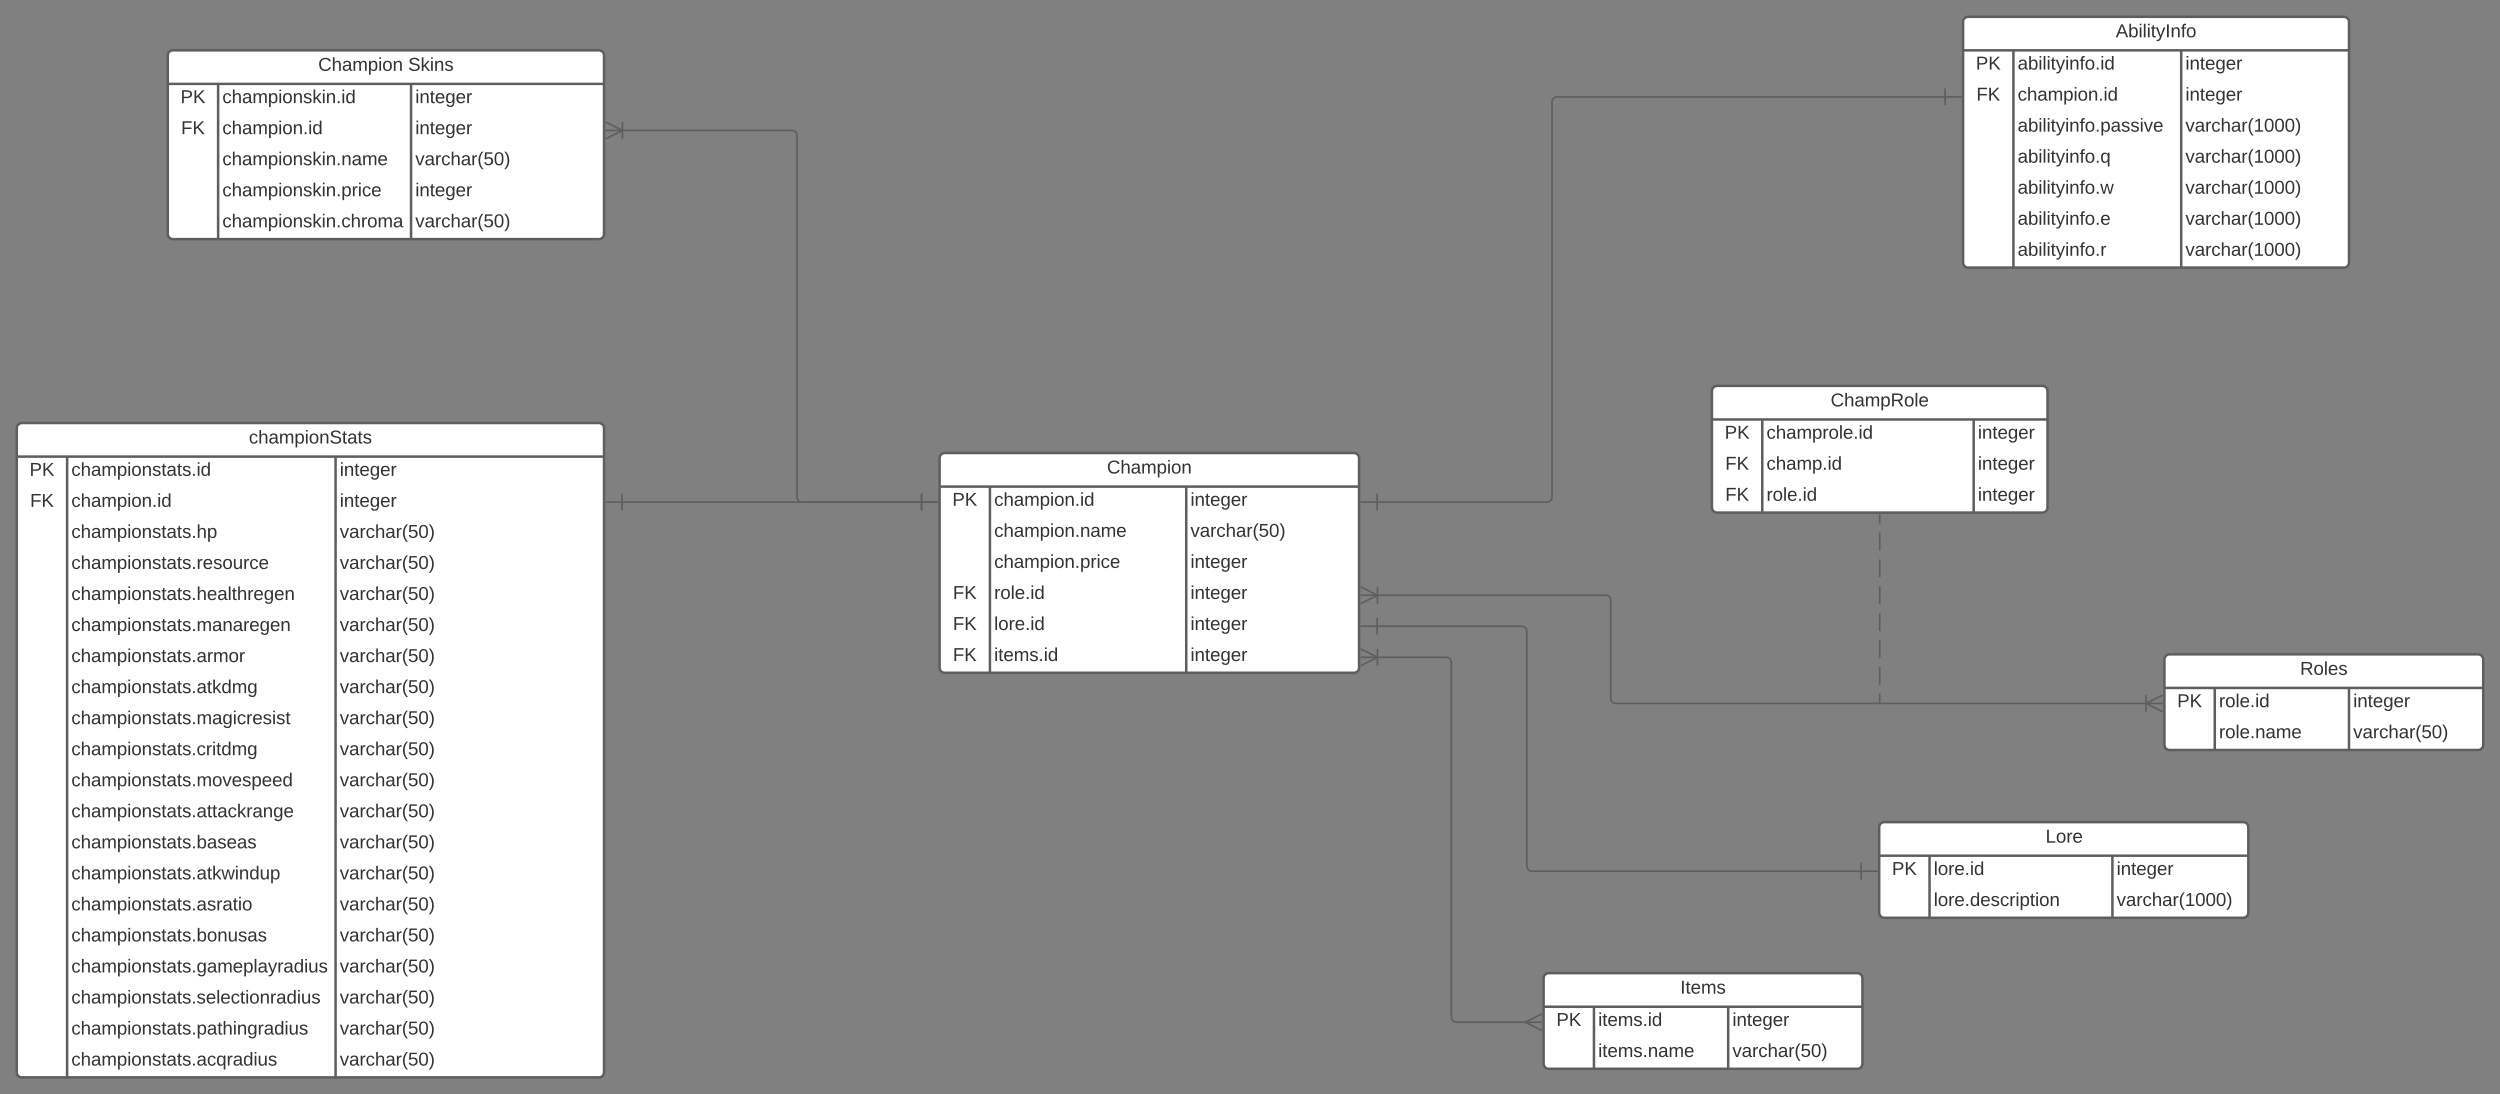 <svg xmlns="http://www.w3.org/2000/svg" xmlns:xlink="http://www.w3.org/1999/xlink" xmlns:lucid="lucid" width="2980" height="1304.26"><rect width="100%" height="100%" fill="#808080" stroke="none"/><g transform="translate(-360 -20)" lucid:page-tab-id="0_0"><path d="M1480 566c0-3.3 2.7-6 6-6h488c3.3 0 6 2.7 6 6v250c0 3.3-2.7 6-6 6h-488c-3.3 0-6-2.7-6-6z" fill="#fff"/><path d="M1480 566c0-3.3 2.7-6 6-6h488c3.3 0 6 2.7 6 6v250c0 3.3-2.7 6-6 6h-488c-3.3 0-6-2.7-6-6zM1480 600h500M1540 600v222M1774 600v222" stroke="#5e5e5e" stroke-width="3" fill="none"/><use xlink:href="#a" transform="matrix(1,0,0,1,1490,560) translate(189.475 24.444)"/><use xlink:href="#b" transform="matrix(1,0,0,1,1485,602.5) translate(10.185 20.444)"/><use xlink:href="#c" transform="matrix(1,0,0,1,1545,602.5) translate(0 20.444)"/><use xlink:href="#d" transform="matrix(1,0,0,1,1779,602.5) translate(0 20.444)"/><use xlink:href="#e" transform="matrix(1,0,0,1,1545,639.5) translate(0 20.444)"/><use xlink:href="#f" transform="matrix(1,0,0,1,1779,639.5) translate(0 20.444)"/><use xlink:href="#g" transform="matrix(1,0,0,1,1545,676.5) translate(0 20.444)"/><use xlink:href="#d" transform="matrix(1,0,0,1,1779,676.5) translate(0 20.444)"/><use xlink:href="#h" transform="matrix(1,0,0,1,1485,713.5) translate(10.833 20.444)"/><use xlink:href="#i" transform="matrix(1,0,0,1,1545,713.5) translate(0 20.444)"/><use xlink:href="#d" transform="matrix(1,0,0,1,1779,713.5) translate(0 20.444)"/><use xlink:href="#h" transform="matrix(1,0,0,1,1485,750.5) translate(10.833 20.444)"/><use xlink:href="#j" transform="matrix(1,0,0,1,1545,750.5) translate(0 20.444)"/><use xlink:href="#d" transform="matrix(1,0,0,1,1779,750.5) translate(0 20.444)"/><use xlink:href="#h" transform="matrix(1,0,0,1,1485,787.5) translate(10.833 20.444)"/><use xlink:href="#k" transform="matrix(1,0,0,1,1545,787.5) translate(0 20.444)"/><use xlink:href="#d" transform="matrix(1,0,0,1,1779,787.5) translate(0 20.444)"/><path d="M2940 806c0-3.3 2.7-6 6-6h368c3.3 0 6 2.7 6 6v102c0 3.3-2.7 6-6 6h-368c-3.3 0-6-2.7-6-6z" fill="#fff"/><path d="M2940 806c0-3.3 2.7-6 6-6h368c3.3 0 6 2.7 6 6v102c0 3.3-2.7 6-6 6h-368c-3.3 0-6-2.7-6-6zM2940 840h380M3000 840v74M3160 840v74" stroke="#5e5e5e" stroke-width="3" fill="none"/><use xlink:href="#l" transform="matrix(1,0,0,1,2950,800) translate(151.667 24.444)"/><use xlink:href="#b" transform="matrix(1,0,0,1,2945,842.5) translate(10.185 20.444)"/><use xlink:href="#i" transform="matrix(1,0,0,1,3005,842.5) translate(0 20.444)"/><use xlink:href="#d" transform="matrix(1,0,0,1,3165,842.5) translate(0 20.444)"/><use xlink:href="#m" transform="matrix(1,0,0,1,3005,879.5) translate(0 20.444)"/><use xlink:href="#f" transform="matrix(1,0,0,1,3165,879.5) translate(0 20.444)"/><path d="M2700 46c0-3.3 2.7-6 6-6h448c3.3 0 6 2.7 6 6v287c0 3.3-2.7 6-6 6h-448c-3.3 0-6-2.7-6-6z" fill="#fff"/><path d="M2700 46c0-3.3 2.7-6 6-6h448c3.3 0 6 2.7 6 6v287c0 3.3-2.7 6-6 6h-448c-3.3 0-6-2.7-6-6zM2700 80h460M2760 80v259M2960 80v259" stroke="#5e5e5e" stroke-width="3" fill="none"/><use xlink:href="#n" transform="matrix(1,0,0,1,2710,40) translate(171.944 24.444)"/><use xlink:href="#b" transform="matrix(1,0,0,1,2705,82.5) translate(10.185 20.444)"/><use xlink:href="#o" transform="matrix(1,0,0,1,2765,82.5) translate(0 20.444)"/><use xlink:href="#d" transform="matrix(1,0,0,1,2965,82.5) translate(0 20.444)"/><use xlink:href="#h" transform="matrix(1,0,0,1,2705,119.5) translate(10.833 20.444)"/><use xlink:href="#c" transform="matrix(1,0,0,1,2765,119.5) translate(0 20.444)"/><use xlink:href="#d" transform="matrix(1,0,0,1,2965,119.5) translate(0 20.444)"/><use xlink:href="#p" transform="matrix(1,0,0,1,2765,156.5) translate(0 20.444)"/><use xlink:href="#q" transform="matrix(1,0,0,1,2965,156.5) translate(0 20.444)"/><use xlink:href="#r" transform="matrix(1,0,0,1,2765,193.5) translate(0 20.444)"/><use xlink:href="#q" transform="matrix(1,0,0,1,2965,193.5) translate(0 20.444)"/><use xlink:href="#s" transform="matrix(1,0,0,1,2765,230.5) translate(0 20.444)"/><use xlink:href="#q" transform="matrix(1,0,0,1,2965,230.5) translate(0 20.444)"/><use xlink:href="#t" transform="matrix(1,0,0,1,2765,267.5) translate(0 20.444)"/><use xlink:href="#q" transform="matrix(1,0,0,1,2965,267.5) translate(0 20.444)"/><use xlink:href="#u" transform="matrix(1,0,0,1,2765,304.5) translate(0 20.444)"/><use xlink:href="#q" transform="matrix(1,0,0,1,2965,304.5) translate(0 20.444)"/><path d="M380 530.26c0-3.3 2.7-6 6-6h688c3.3 0 6 2.7 6 6v768c0 3.32-2.7 6-6 6H386c-3.3 0-6-2.68-6-6z" fill="#fff"/><path d="M380 530.26c0-3.3 2.7-6 6-6h688c3.3 0 6 2.7 6 6v768c0 3.32-2.7 6-6 6H386c-3.3 0-6-2.68-6-6zM380 564.26h700M440 564.26v740M760 564.26v740" stroke="#5e5e5e" stroke-width="3" fill="none"/><use xlink:href="#v" transform="matrix(1,0,0,1,390,524.262) translate(266.605 24.444)"/><use xlink:href="#b" transform="matrix(1,0,0,1,385,566.762) translate(10.185 20.444)"/><use xlink:href="#w" transform="matrix(1,0,0,1,445,566.762) translate(0 20.444)"/><use xlink:href="#d" transform="matrix(1,0,0,1,765,566.762) translate(0 20.444)"/><use xlink:href="#h" transform="matrix(1,0,0,1,385,603.762) translate(10.833 20.444)"/><use xlink:href="#c" transform="matrix(1,0,0,1,445,603.762) translate(0 20.444)"/><use xlink:href="#d" transform="matrix(1,0,0,1,765,603.762) translate(0 20.444)"/><use xlink:href="#x" transform="matrix(1,0,0,1,445,640.762) translate(0 20.444)"/><use xlink:href="#f" transform="matrix(1,0,0,1,765,640.762) translate(0 20.444)"/><use xlink:href="#y" transform="matrix(1,0,0,1,445,677.762) translate(0 20.444)"/><use xlink:href="#f" transform="matrix(1,0,0,1,765,677.762) translate(0 20.444)"/><use xlink:href="#z" transform="matrix(1,0,0,1,445,714.762) translate(0 20.444)"/><use xlink:href="#f" transform="matrix(1,0,0,1,765,714.762) translate(0 20.444)"/><use xlink:href="#A" transform="matrix(1,0,0,1,445,751.762) translate(0 20.444)"/><use xlink:href="#f" transform="matrix(1,0,0,1,765,751.762) translate(0 20.444)"/><use xlink:href="#B" transform="matrix(1,0,0,1,445,788.762) translate(0 20.444)"/><use xlink:href="#f" transform="matrix(1,0,0,1,765,788.762) translate(0 20.444)"/><use xlink:href="#C" transform="matrix(1,0,0,1,445,825.762) translate(0 20.444)"/><use xlink:href="#f" transform="matrix(1,0,0,1,765,825.762) translate(0 20.444)"/><use xlink:href="#D" transform="matrix(1,0,0,1,445,862.762) translate(0 20.444)"/><use xlink:href="#f" transform="matrix(1,0,0,1,765,862.762) translate(0 20.444)"/><use xlink:href="#E" transform="matrix(1,0,0,1,445,899.762) translate(0 20.444)"/><use xlink:href="#f" transform="matrix(1,0,0,1,765,899.762) translate(0 20.444)"/><use xlink:href="#F" transform="matrix(1,0,0,1,445,936.762) translate(0 20.444)"/><use xlink:href="#f" transform="matrix(1,0,0,1,765,936.762) translate(0 20.444)"/><use xlink:href="#G" transform="matrix(1,0,0,1,445,973.762) translate(0 20.444)"/><use xlink:href="#f" transform="matrix(1,0,0,1,765,973.762) translate(0 20.444)"/><use xlink:href="#H" transform="matrix(1,0,0,1,445,1010.762) translate(0 20.444)"/><use xlink:href="#f" transform="matrix(1,0,0,1,765,1010.762) translate(0 20.444)"/><use xlink:href="#I" transform="matrix(1,0,0,1,445,1047.762) translate(0 20.444)"/><use xlink:href="#f" transform="matrix(1,0,0,1,765,1047.762) translate(0 20.444)"/><use xlink:href="#J" transform="matrix(1,0,0,1,445,1084.762) translate(0 20.444)"/><use xlink:href="#f" transform="matrix(1,0,0,1,765,1084.762) translate(0 20.444)"/><use xlink:href="#K" transform="matrix(1,0,0,1,445,1121.762) translate(0 20.444)"/><use xlink:href="#f" transform="matrix(1,0,0,1,765,1121.762) translate(0 20.444)"/><use xlink:href="#L" transform="matrix(1,0,0,1,445,1158.762) translate(0 20.444)"/><use xlink:href="#f" transform="matrix(1,0,0,1,765,1158.762) translate(0 20.444)"/><use xlink:href="#M" transform="matrix(1,0,0,1,445,1195.762) translate(0 20.444)"/><use xlink:href="#f" transform="matrix(1,0,0,1,765,1195.762) translate(0 20.444)"/><use xlink:href="#N" transform="matrix(1,0,0,1,445,1232.762) translate(0 20.444)"/><use xlink:href="#f" transform="matrix(1,0,0,1,765,1232.762) translate(0 20.444)"/><use xlink:href="#O" transform="matrix(1,0,0,1,445,1269.762) translate(0 20.444)"/><use xlink:href="#f" transform="matrix(1,0,0,1,765,1269.762) translate(0 20.444)"/><path d="M560 86c0-3.3 2.7-6 6-6h508c3.3 0 6 2.7 6 6v213c0 3.3-2.7 6-6 6H566c-3.3 0-6-2.7-6-6z" fill="#fff"/><path d="M560 86c0-3.3 2.7-6 6-6h508c3.3 0 6 2.7 6 6v213c0 3.3-2.7 6-6 6H566c-3.3 0-6-2.7-6-6zM560 120h520M620 120v185M850 120v185" stroke="#5e5e5e" stroke-width="3" fill="none"/><use xlink:href="#P" transform="matrix(1,0,0,1,570,80) translate(169.259 24.444)"/><use xlink:href="#Q" transform="matrix(1,0,0,1,570,80) translate(276.481 24.444)"/><use xlink:href="#b" transform="matrix(1,0,0,1,565,122.5) translate(10.185 20.444)"/><use xlink:href="#R" transform="matrix(1,0,0,1,625,122.5) translate(0 20.444)"/><use xlink:href="#d" transform="matrix(1,0,0,1,855,122.5) translate(0 20.444)"/><use xlink:href="#h" transform="matrix(1,0,0,1,565,159.5) translate(10.833 20.444)"/><use xlink:href="#c" transform="matrix(1,0,0,1,625,159.5) translate(0 20.444)"/><use xlink:href="#d" transform="matrix(1,0,0,1,855,159.5) translate(0 20.444)"/><use xlink:href="#S" transform="matrix(1,0,0,1,625,196.5) translate(0 20.444)"/><use xlink:href="#f" transform="matrix(1,0,0,1,855,196.5) translate(0 20.444)"/><use xlink:href="#T" transform="matrix(1,0,0,1,625,233.5) translate(0 20.444)"/><use xlink:href="#d" transform="matrix(1,0,0,1,855,233.5) translate(0 20.444)"/><use xlink:href="#U" transform="matrix(1,0,0,1,625,270.5) translate(0 20.444)"/><use xlink:href="#f" transform="matrix(1,0,0,1,855,270.5) translate(0 20.444)"/><path d="M2600 1006c0-3.3 2.7-6 6-6h428c3.3 0 6 2.7 6 6v102c0 3.3-2.7 6-6 6h-428c-3.3 0-6-2.7-6-6z" fill="#fff"/><path d="M2600 1006c0-3.3 2.7-6 6-6h428c3.3 0 6 2.7 6 6v102c0 3.3-2.7 6-6 6h-428c-3.3 0-6-2.7-6-6zM2600 1040h440M2660 1040v74M2878 1040v74" stroke="#5e5e5e" stroke-width="3" fill="none"/><use xlink:href="#V" transform="matrix(1,0,0,1,2610,1000) translate(188.309 24.444)"/><use xlink:href="#b" transform="matrix(1,0,0,1,2605,1042.5) translate(10.185 20.444)"/><use xlink:href="#j" transform="matrix(1,0,0,1,2665,1042.5) translate(0 20.444)"/><use xlink:href="#d" transform="matrix(1,0,0,1,2883,1042.5) translate(0 20.444)"/><use xlink:href="#W" transform="matrix(1,0,0,1,2665,1079.5) translate(0 20.444)"/><use xlink:href="#q" transform="matrix(1,0,0,1,2883,1079.5) translate(0 20.444)"/><path d="M2200 1186c0-3.3 2.7-6 6-6h368c3.3 0 6 2.7 6 6v102c0 3.3-2.7 6-6 6h-368c-3.3 0-6-2.7-6-6z" fill="#fff"/><path d="M2200 1186c0-3.3 2.7-6 6-6h368c3.3 0 6 2.7 6 6v102c0 3.3-2.7 6-6 6h-368c-3.3 0-6-2.7-6-6zM2200 1220h380M2260 1220v74M2420 1220v74" stroke="#5e5e5e" stroke-width="3" fill="none"/><use xlink:href="#X" transform="matrix(1,0,0,1,2210,1180) translate(152.87 24.444)"/><use xlink:href="#b" transform="matrix(1,0,0,1,2205,1222.5) translate(10.185 20.444)"/><use xlink:href="#k" transform="matrix(1,0,0,1,2265,1222.5) translate(0 20.444)"/><use xlink:href="#d" transform="matrix(1,0,0,1,2425,1222.5) translate(0 20.444)"/><use xlink:href="#Y" transform="matrix(1,0,0,1,2265,1259.5) translate(0 20.444)"/><use xlink:href="#f" transform="matrix(1,0,0,1,2425,1259.5) translate(0 20.444)"/><path d="M2918.5 858.5H2286c-3.3 0-6-2.7-6-6v-117c0-3.3-2.7-6-6-6h-272.5" stroke="#5e5e5e" stroke-width="2" fill="none"/><path d="M2938.05 868.5l-20-10 20-10" stroke="#5e5e5e" stroke-width="2" fill="#fff" fill-opacity="0"/><path d="M2938.05 858.5h-20M2918.05 848.5v20" stroke="#5e5e5e" stroke-width="2" fill="#fff"/><path d="M1981.95 719.5l20 10-20 10" stroke="#5e5e5e" stroke-width="2" fill="#fff" fill-opacity="0"/><path d="M1981.95 729.5h20M2001.95 739.5v-20" stroke="#5e5e5e" stroke-width="2" fill="#fff"/><path d="M2001.5 803.5h82.5c3.3 0 6 2.7 6 6v423c0 3.3 2.7 6 6 6h83.68" stroke="#5e5e5e" stroke-width="2" fill="none"/><path d="M1981.95 793.5l20 10-20 10" stroke="#5e5e5e" stroke-width="2" fill="#fff" fill-opacity="0"/><path d="M1981.95 803.5h20M2001.95 813.5v-20" stroke="#5e5e5e" stroke-width="2" fill="#fff"/><path d="M2198.05 1248.5l-20-10 20-10" stroke="#5e5e5e" stroke-width="2" fill="#fff" fill-opacity="0"/><path d="M2198.05 1238.5h-20" stroke="#5e5e5e" stroke-width="2" fill="#fff"/><path d="M2001.5 766.5H2174c3.3 0 6 2.7 6 6v280c0 3.3 2.7 6 6 6h392.5" stroke="#5e5e5e" stroke-width="2" fill="none"/><path d="M2001.5 776.5v-20M1981.5 766.5h20M2578.5 1048.5v20M2598.5 1058.5h-20" stroke="#5e5e5e" stroke-width="2" fill="#fff"/><path d="M1458.5 618.5h-357" stroke="#5e5e5e" stroke-width="2" fill="none"/><path d="M1458.5 608.5v20M1478.5 618.5h-20M1101.5 628.5v-20M1081.5 618.5h20" stroke="#5e5e5e" stroke-width="2" fill="#fff"/><path d="M1458.5 618.5H1316c-3.3 0-6-2.7-6-6v-431c0-3.3-2.7-6-6-6h-202.5" stroke="#5e5e5e" stroke-width="2" fill="none"/><path d="M1458.5 608.5v20M1478.5 618.5h-20" stroke="#5e5e5e" stroke-width="2" fill="#fff"/><path d="M1081.95 165.5l20 10-20 10" stroke="#5e5e5e" stroke-width="2" fill="#fff" fill-opacity="0"/><path d="M1081.95 175.5h20M1101.95 185.5v-20" stroke="#5e5e5e" stroke-width="2" fill="#fff"/><path d="M2400.62 486c0-3.3 2.7-6 6-6h388c3.32 0 6 2.7 6 6v139c0 3.3-2.68 6-6 6h-388c-3.3 0-6-2.7-6-6z" fill="#fff"/><path d="M2400.62 486c0-3.3 2.7-6 6-6h388c3.32 0 6 2.7 6 6v139c0 3.3-2.68 6-6 6h-388c-3.3 0-6-2.7-6-6zM2400.62 520h400M2460.62 520v111M2712.62 520v111" stroke="#5e5e5e" stroke-width="3" fill="none"/><use xlink:href="#Z" transform="matrix(1,0,0,1,2410.622,480) translate(131.481 24.444)"/><use xlink:href="#b" transform="matrix(1,0,0,1,2405.622,522.5) translate(10.185 20.444)"/><use xlink:href="#aa" transform="matrix(1,0,0,1,2465.622,522.5) translate(0 20.444)"/><use xlink:href="#d" transform="matrix(1,0,0,1,2717.622,522.5) translate(0 20.444)"/><use xlink:href="#h" transform="matrix(1,0,0,1,2405.622,559.5) translate(10.833 20.444)"/><use xlink:href="#ab" transform="matrix(1,0,0,1,2465.622,559.5) translate(0 20.444)"/><use xlink:href="#d" transform="matrix(1,0,0,1,2717.622,559.5) translate(0 20.444)"/><use xlink:href="#h" transform="matrix(1,0,0,1,2405.622,596.5) translate(10.833 20.444)"/><use xlink:href="#i" transform="matrix(1,0,0,1,2465.622,596.5) translate(0 20.444)"/><use xlink:href="#d" transform="matrix(1,0,0,1,2717.622,596.5) translate(0 20.444)"/><path d="M2600.62 633.5v10.67m0 10.66v21.34m0 10.66v21.34m0 10.66v21.34m0 10.66v21.34m0 10.66v21.34m0 10.66v21.34m0 10.66v10.67" stroke="#5e5e5e" stroke-width="2" fill="none"/><path d="M2601.62 633.53h-2v-1.03h2" fill="#5e5e5e"/><path d="M2600.62 857.47v1.03M2001.5 618.5H2204c3.3 0 6-2.7 6-6v-471c0-3.3 2.7-6 6-6h462.5" stroke="#5e5e5e" stroke-width="2" fill="none"/><path d="M2001.5 628.5v-20M1981.5 618.5h20M2678.5 125.5v20M2698.5 135.5h-20" stroke="#5e5e5e" stroke-width="2" fill="#fff"/><defs><path fill="#333" d="M212-179c-10-28-35-45-73-45-59 0-87 40-87 99 0 60 29 101 89 101 43 0 62-24 78-52l27 14C228-24 195 4 139 4 59 4 22-46 18-125c-6-104 99-153 187-111 19 9 31 26 39 46" id="ac"/><path fill="#333" d="M106-169C34-169 62-67 57 0H25v-261h32l-1 103c12-21 28-36 61-36 89 0 53 116 60 194h-32v-121c2-32-8-49-39-48" id="ad"/><path fill="#333" d="M141-36C126-15 110 5 73 4 37 3 15-17 15-53c-1-64 63-63 125-63 3-35-9-54-41-54-24 1-41 7-42 31l-33-3c5-37 33-52 76-52 45 0 72 20 72 64v82c-1 20 7 32 28 27v20c-31 9-61-2-59-35zM48-53c0 20 12 33 32 33 41-3 63-29 60-74-43 2-92-5-92 41" id="ae"/><path fill="#333" d="M210-169c-67 3-38 105-44 169h-31v-121c0-29-5-50-35-48C34-165 62-65 56 0H25l-1-190h30c1 10-1 24 2 32 10-44 99-50 107 0 11-21 27-35 58-36 85-2 47 119 55 194h-31v-121c0-29-5-49-35-48" id="af"/><path fill="#333" d="M115-194c55 1 70 41 70 98S169 2 115 4C84 4 66-9 55-30l1 105H24l-1-265h31l2 30c10-21 28-34 59-34zm-8 174c40 0 45-34 45-75s-6-73-45-74c-42 0-51 32-51 76 0 43 10 73 51 73" id="ag"/><path fill="#333" d="M24-231v-30h32v30H24zM24 0v-190h32V0H24" id="ah"/><path fill="#333" d="M100-194c62-1 85 37 85 99 1 63-27 99-86 99S16-35 15-95c0-66 28-99 85-99zM99-20c44 1 53-31 53-75 0-43-8-75-51-75s-53 32-53 75 10 74 51 75" id="ai"/><path fill="#333" d="M117-194c89-4 53 116 60 194h-32v-121c0-31-8-49-39-48C34-167 62-67 57 0H25l-1-190h30c1 10-1 24 2 32 11-22 29-35 61-36" id="aj"/><g id="a"><use transform="matrix(0.062,0,0,0.062,0,0)" xlink:href="#ac"/><use transform="matrix(0.062,0,0,0.062,15.988,0)" xlink:href="#ad"/><use transform="matrix(0.062,0,0,0.062,28.333,0)" xlink:href="#ae"/><use transform="matrix(0.062,0,0,0.062,40.679,0)" xlink:href="#af"/><use transform="matrix(0.062,0,0,0.062,59.136,0)" xlink:href="#ag"/><use transform="matrix(0.062,0,0,0.062,71.481,0)" xlink:href="#ah"/><use transform="matrix(0.062,0,0,0.062,76.358,0)" xlink:href="#ai"/><use transform="matrix(0.062,0,0,0.062,88.704,0)" xlink:href="#aj"/></g><path fill="#333" d="M30-248c87 1 191-15 191 75 0 78-77 80-158 76V0H30v-248zm33 125c57 0 124 11 124-50 0-59-68-47-124-48v98" id="ak"/><path fill="#333" d="M194 0L95-120 63-95V0H30v-248h33v124l119-124h40L117-140 236 0h-42" id="al"/><g id="b"><use transform="matrix(0.062,0,0,0.062,0,0)" xlink:href="#ak"/><use transform="matrix(0.062,0,0,0.062,14.815,0)" xlink:href="#al"/></g><path fill="#333" d="M96-169c-40 0-48 33-48 73s9 75 48 75c24 0 41-14 43-38l32 2c-6 37-31 61-74 61-59 0-76-41-82-99-10-93 101-131 147-64 4 7 5 14 7 22l-32 3c-4-21-16-35-41-35" id="am"/><path fill="#333" d="M33 0v-38h34V0H33" id="an"/><path fill="#333" d="M85-194c31 0 48 13 60 33l-1-100h32l1 261h-30c-2-10 0-23-3-31C134-8 116 4 85 4 32 4 16-35 15-94c0-66 23-100 70-100zm9 24c-40 0-46 34-46 75 0 40 6 74 45 74 42 0 51-32 51-76 0-42-9-74-50-73" id="ao"/><g id="c"><use transform="matrix(0.062,0,0,0.062,0,0)" xlink:href="#am"/><use transform="matrix(0.062,0,0,0.062,11.111,0)" xlink:href="#ad"/><use transform="matrix(0.062,0,0,0.062,23.457,0)" xlink:href="#ae"/><use transform="matrix(0.062,0,0,0.062,35.802,0)" xlink:href="#af"/><use transform="matrix(0.062,0,0,0.062,54.259,0)" xlink:href="#ag"/><use transform="matrix(0.062,0,0,0.062,66.605,0)" xlink:href="#ah"/><use transform="matrix(0.062,0,0,0.062,71.481,0)" xlink:href="#ai"/><use transform="matrix(0.062,0,0,0.062,83.827,0)" xlink:href="#aj"/><use transform="matrix(0.062,0,0,0.062,96.173,0)" xlink:href="#an"/><use transform="matrix(0.062,0,0,0.062,102.346,0)" xlink:href="#ah"/><use transform="matrix(0.062,0,0,0.062,107.222,0)" xlink:href="#ao"/></g><path fill="#333" d="M59-47c-2 24 18 29 38 22v24C64 9 27 4 27-40v-127H5v-23h24l9-43h21v43h35v23H59v120" id="ap"/><path fill="#333" d="M100-194c63 0 86 42 84 106H49c0 40 14 67 53 68 26 1 43-12 49-29l28 8c-11 28-37 45-77 45C44 4 14-33 15-96c1-61 26-98 85-98zm52 81c6-60-76-77-97-28-3 7-6 17-6 28h103" id="aq"/><path fill="#333" d="M177-190C167-65 218 103 67 71c-23-6-38-20-44-43l32-5c15 47 100 32 89-28v-30C133-14 115 1 83 1 29 1 15-40 15-95c0-56 16-97 71-98 29-1 48 16 59 35 1-10 0-23 2-32h30zM94-22c36 0 50-32 50-73 0-42-14-75-50-75-39 0-46 34-46 75s6 73 46 73" id="ar"/><path fill="#333" d="M114-163C36-179 61-72 57 0H25l-1-190h30c1 12-1 29 2 39 6-27 23-49 58-41v29" id="as"/><g id="d"><use transform="matrix(0.062,0,0,0.062,0,0)" xlink:href="#ah"/><use transform="matrix(0.062,0,0,0.062,4.877,0)" xlink:href="#aj"/><use transform="matrix(0.062,0,0,0.062,17.222,0)" xlink:href="#ap"/><use transform="matrix(0.062,0,0,0.062,23.395,0)" xlink:href="#aq"/><use transform="matrix(0.062,0,0,0.062,35.741,0)" xlink:href="#ar"/><use transform="matrix(0.062,0,0,0.062,48.086,0)" xlink:href="#aq"/><use transform="matrix(0.062,0,0,0.062,60.432,0)" xlink:href="#as"/></g><g id="e"><use transform="matrix(0.062,0,0,0.062,0,0)" xlink:href="#am"/><use transform="matrix(0.062,0,0,0.062,11.111,0)" xlink:href="#ad"/><use transform="matrix(0.062,0,0,0.062,23.457,0)" xlink:href="#ae"/><use transform="matrix(0.062,0,0,0.062,35.802,0)" xlink:href="#af"/><use transform="matrix(0.062,0,0,0.062,54.259,0)" xlink:href="#ag"/><use transform="matrix(0.062,0,0,0.062,66.605,0)" xlink:href="#ah"/><use transform="matrix(0.062,0,0,0.062,71.481,0)" xlink:href="#ai"/><use transform="matrix(0.062,0,0,0.062,83.827,0)" xlink:href="#aj"/><use transform="matrix(0.062,0,0,0.062,96.173,0)" xlink:href="#an"/><use transform="matrix(0.062,0,0,0.062,102.346,0)" xlink:href="#aj"/><use transform="matrix(0.062,0,0,0.062,114.691,0)" xlink:href="#ae"/><use transform="matrix(0.062,0,0,0.062,127.037,0)" xlink:href="#af"/><use transform="matrix(0.062,0,0,0.062,145.494,0)" xlink:href="#aq"/></g><path fill="#333" d="M108 0H70L1-190h34L89-25l56-165h34" id="at"/><path fill="#333" d="M87 75C49 33 22-17 22-94c0-76 28-126 65-167h31c-38 41-64 92-64 168S80 34 118 75H87" id="au"/><path fill="#333" d="M54-142c48-35 137-8 131 61C196 18 31 33 14-55l32-4c7 23 22 37 52 37 35-1 51-22 54-58 4-55-73-65-99-34H22l8-134h141v27H59" id="av"/><path fill="#333" d="M101-251c68 0 85 55 85 127S166 4 100 4C33 4 14-52 14-124c0-73 17-127 87-127zm-1 229c47 0 54-49 54-102s-4-102-53-102c-51 0-55 48-55 102 0 53 5 102 54 102" id="aw"/><path fill="#333" d="M33-261c38 41 65 92 65 168S71 34 33 75H2C39 34 66-17 66-93S39-220 2-261h31" id="ax"/><g id="f"><use transform="matrix(0.062,0,0,0.062,0,0)" xlink:href="#at"/><use transform="matrix(0.062,0,0,0.062,11.111,0)" xlink:href="#ae"/><use transform="matrix(0.062,0,0,0.062,23.457,0)" xlink:href="#as"/><use transform="matrix(0.062,0,0,0.062,30.802,0)" xlink:href="#am"/><use transform="matrix(0.062,0,0,0.062,41.914,0)" xlink:href="#ad"/><use transform="matrix(0.062,0,0,0.062,54.259,0)" xlink:href="#ae"/><use transform="matrix(0.062,0,0,0.062,66.605,0)" xlink:href="#as"/><use transform="matrix(0.062,0,0,0.062,73.951,0)" xlink:href="#au"/><use transform="matrix(0.062,0,0,0.062,81.296,0)" xlink:href="#av"/><use transform="matrix(0.062,0,0,0.062,93.642,0)" xlink:href="#aw"/><use transform="matrix(0.062,0,0,0.062,105.988,0)" xlink:href="#ax"/></g><g id="g"><use transform="matrix(0.062,0,0,0.062,0,0)" xlink:href="#am"/><use transform="matrix(0.062,0,0,0.062,11.111,0)" xlink:href="#ad"/><use transform="matrix(0.062,0,0,0.062,23.457,0)" xlink:href="#ae"/><use transform="matrix(0.062,0,0,0.062,35.802,0)" xlink:href="#af"/><use transform="matrix(0.062,0,0,0.062,54.259,0)" xlink:href="#ag"/><use transform="matrix(0.062,0,0,0.062,66.605,0)" xlink:href="#ah"/><use transform="matrix(0.062,0,0,0.062,71.481,0)" xlink:href="#ai"/><use transform="matrix(0.062,0,0,0.062,83.827,0)" xlink:href="#aj"/><use transform="matrix(0.062,0,0,0.062,96.173,0)" xlink:href="#an"/><use transform="matrix(0.062,0,0,0.062,102.346,0)" xlink:href="#ag"/><use transform="matrix(0.062,0,0,0.062,114.691,0)" xlink:href="#as"/><use transform="matrix(0.062,0,0,0.062,122.037,0)" xlink:href="#ah"/><use transform="matrix(0.062,0,0,0.062,126.914,0)" xlink:href="#am"/><use transform="matrix(0.062,0,0,0.062,138.025,0)" xlink:href="#aq"/></g><path fill="#333" d="M63-220v92h138v28H63V0H30v-248h175v28H63" id="ay"/><g id="h"><use transform="matrix(0.062,0,0,0.062,0,0)" xlink:href="#ay"/><use transform="matrix(0.062,0,0,0.062,13.519,0)" xlink:href="#al"/></g><path fill="#333" d="M24 0v-261h32V0H24" id="az"/><g id="i"><use transform="matrix(0.062,0,0,0.062,0,0)" xlink:href="#as"/><use transform="matrix(0.062,0,0,0.062,7.346,0)" xlink:href="#ai"/><use transform="matrix(0.062,0,0,0.062,19.691,0)" xlink:href="#az"/><use transform="matrix(0.062,0,0,0.062,24.568,0)" xlink:href="#aq"/><use transform="matrix(0.062,0,0,0.062,36.914,0)" xlink:href="#an"/><use transform="matrix(0.062,0,0,0.062,43.086,0)" xlink:href="#ah"/><use transform="matrix(0.062,0,0,0.062,47.963,0)" xlink:href="#ao"/></g><g id="j"><use transform="matrix(0.062,0,0,0.062,0,0)" xlink:href="#az"/><use transform="matrix(0.062,0,0,0.062,4.877,0)" xlink:href="#ai"/><use transform="matrix(0.062,0,0,0.062,17.222,0)" xlink:href="#as"/><use transform="matrix(0.062,0,0,0.062,24.568,0)" xlink:href="#aq"/><use transform="matrix(0.062,0,0,0.062,36.914,0)" xlink:href="#an"/><use transform="matrix(0.062,0,0,0.062,43.086,0)" xlink:href="#ah"/><use transform="matrix(0.062,0,0,0.062,47.963,0)" xlink:href="#ao"/></g><path fill="#333" d="M135-143c-3-34-86-38-87 0 15 53 115 12 119 90S17 21 10-45l28-5c4 36 97 45 98 0-10-56-113-15-118-90-4-57 82-63 122-42 12 7 21 19 24 35" id="aA"/><g id="k"><use transform="matrix(0.062,0,0,0.062,0,0)" xlink:href="#ah"/><use transform="matrix(0.062,0,0,0.062,4.877,0)" xlink:href="#ap"/><use transform="matrix(0.062,0,0,0.062,11.049,0)" xlink:href="#aq"/><use transform="matrix(0.062,0,0,0.062,23.395,0)" xlink:href="#af"/><use transform="matrix(0.062,0,0,0.062,41.852,0)" xlink:href="#aA"/><use transform="matrix(0.062,0,0,0.062,52.963,0)" xlink:href="#an"/><use transform="matrix(0.062,0,0,0.062,59.136,0)" xlink:href="#ah"/><use transform="matrix(0.062,0,0,0.062,64.012,0)" xlink:href="#ao"/></g><path fill="#333" d="M233-177c-1 41-23 64-60 70L243 0h-38l-65-103H63V0H30v-248c88 3 205-21 203 71zM63-129c60-2 137 13 137-47 0-61-80-42-137-45v92" id="aB"/><g id="l"><use transform="matrix(0.062,0,0,0.062,0,0)" xlink:href="#aB"/><use transform="matrix(0.062,0,0,0.062,15.988,0)" xlink:href="#ai"/><use transform="matrix(0.062,0,0,0.062,28.333,0)" xlink:href="#az"/><use transform="matrix(0.062,0,0,0.062,33.21,0)" xlink:href="#aq"/><use transform="matrix(0.062,0,0,0.062,45.556,0)" xlink:href="#aA"/></g><g id="m"><use transform="matrix(0.062,0,0,0.062,0,0)" xlink:href="#as"/><use transform="matrix(0.062,0,0,0.062,7.346,0)" xlink:href="#ai"/><use transform="matrix(0.062,0,0,0.062,19.691,0)" xlink:href="#az"/><use transform="matrix(0.062,0,0,0.062,24.568,0)" xlink:href="#aq"/><use transform="matrix(0.062,0,0,0.062,36.914,0)" xlink:href="#an"/><use transform="matrix(0.062,0,0,0.062,43.086,0)" xlink:href="#aj"/><use transform="matrix(0.062,0,0,0.062,55.432,0)" xlink:href="#ae"/><use transform="matrix(0.062,0,0,0.062,67.778,0)" xlink:href="#af"/><use transform="matrix(0.062,0,0,0.062,86.235,0)" xlink:href="#aq"/></g><path fill="#333" d="M205 0l-28-72H64L36 0H1l101-248h38L239 0h-34zm-38-99l-47-123c-12 45-31 82-46 123h93" id="aC"/><path fill="#333" d="M115-194c53 0 69 39 70 98 0 66-23 100-70 100C84 3 66-7 56-30L54 0H23l1-261h32v101c10-23 28-34 59-34zm-8 174c40 0 45-34 45-75 0-40-5-75-45-74-42 0-51 32-51 76 0 43 10 73 51 73" id="aD"/><path fill="#333" d="M179-190L93 31C79 59 56 82 12 73V49c39 6 53-20 64-50L1-190h34L92-34l54-156h33" id="aE"/><path fill="#333" d="M33 0v-248h34V0H33" id="aF"/><path fill="#333" d="M101-234c-31-9-42 10-38 44h38v23H63V0H32v-167H5v-23h27c-7-52 17-82 69-68v24" id="aG"/><g id="n"><use transform="matrix(0.062,0,0,0.062,0,0)" xlink:href="#aC"/><use transform="matrix(0.062,0,0,0.062,14.815,0)" xlink:href="#aD"/><use transform="matrix(0.062,0,0,0.062,27.16,0)" xlink:href="#ah"/><use transform="matrix(0.062,0,0,0.062,32.037,0)" xlink:href="#az"/><use transform="matrix(0.062,0,0,0.062,36.914,0)" xlink:href="#ah"/><use transform="matrix(0.062,0,0,0.062,41.79,0)" xlink:href="#ap"/><use transform="matrix(0.062,0,0,0.062,47.963,0)" xlink:href="#aE"/><use transform="matrix(0.062,0,0,0.062,59.074,0)" xlink:href="#aF"/><use transform="matrix(0.062,0,0,0.062,65.247,0)" xlink:href="#aj"/><use transform="matrix(0.062,0,0,0.062,77.593,0)" xlink:href="#aG"/><use transform="matrix(0.062,0,0,0.062,83.765,0)" xlink:href="#ai"/></g><g id="o"><use transform="matrix(0.062,0,0,0.062,0,0)" xlink:href="#ae"/><use transform="matrix(0.062,0,0,0.062,12.346,0)" xlink:href="#aD"/><use transform="matrix(0.062,0,0,0.062,24.691,0)" xlink:href="#ah"/><use transform="matrix(0.062,0,0,0.062,29.568,0)" xlink:href="#az"/><use transform="matrix(0.062,0,0,0.062,34.444,0)" xlink:href="#ah"/><use transform="matrix(0.062,0,0,0.062,39.321,0)" xlink:href="#ap"/><use transform="matrix(0.062,0,0,0.062,45.494,0)" xlink:href="#aE"/><use transform="matrix(0.062,0,0,0.062,56.605,0)" xlink:href="#ah"/><use transform="matrix(0.062,0,0,0.062,61.481,0)" xlink:href="#aj"/><use transform="matrix(0.062,0,0,0.062,73.827,0)" xlink:href="#aG"/><use transform="matrix(0.062,0,0,0.062,80,0)" xlink:href="#ai"/><use transform="matrix(0.062,0,0,0.062,92.346,0)" xlink:href="#an"/><use transform="matrix(0.062,0,0,0.062,98.519,0)" xlink:href="#ah"/><use transform="matrix(0.062,0,0,0.062,103.395,0)" xlink:href="#ao"/></g><g id="p"><use transform="matrix(0.062,0,0,0.062,0,0)" xlink:href="#ae"/><use transform="matrix(0.062,0,0,0.062,12.346,0)" xlink:href="#aD"/><use transform="matrix(0.062,0,0,0.062,24.691,0)" xlink:href="#ah"/><use transform="matrix(0.062,0,0,0.062,29.568,0)" xlink:href="#az"/><use transform="matrix(0.062,0,0,0.062,34.444,0)" xlink:href="#ah"/><use transform="matrix(0.062,0,0,0.062,39.321,0)" xlink:href="#ap"/><use transform="matrix(0.062,0,0,0.062,45.494,0)" xlink:href="#aE"/><use transform="matrix(0.062,0,0,0.062,56.605,0)" xlink:href="#ah"/><use transform="matrix(0.062,0,0,0.062,61.481,0)" xlink:href="#aj"/><use transform="matrix(0.062,0,0,0.062,73.827,0)" xlink:href="#aG"/><use transform="matrix(0.062,0,0,0.062,80,0)" xlink:href="#ai"/><use transform="matrix(0.062,0,0,0.062,92.346,0)" xlink:href="#an"/><use transform="matrix(0.062,0,0,0.062,98.519,0)" xlink:href="#ag"/><use transform="matrix(0.062,0,0,0.062,110.864,0)" xlink:href="#ae"/><use transform="matrix(0.062,0,0,0.062,123.21,0)" xlink:href="#aA"/><use transform="matrix(0.062,0,0,0.062,134.321,0)" xlink:href="#aA"/><use transform="matrix(0.062,0,0,0.062,145.432,0)" xlink:href="#ah"/><use transform="matrix(0.062,0,0,0.062,150.309,0)" xlink:href="#at"/><use transform="matrix(0.062,0,0,0.062,161.42,0)" xlink:href="#aq"/></g><path fill="#333" d="M27 0v-27h64v-190l-56 39v-29l58-41h29v221h61V0H27" id="aH"/><g id="q"><use transform="matrix(0.062,0,0,0.062,0,0)" xlink:href="#at"/><use transform="matrix(0.062,0,0,0.062,11.111,0)" xlink:href="#ae"/><use transform="matrix(0.062,0,0,0.062,23.457,0)" xlink:href="#as"/><use transform="matrix(0.062,0,0,0.062,30.802,0)" xlink:href="#am"/><use transform="matrix(0.062,0,0,0.062,41.914,0)" xlink:href="#ad"/><use transform="matrix(0.062,0,0,0.062,54.259,0)" xlink:href="#ae"/><use transform="matrix(0.062,0,0,0.062,66.605,0)" xlink:href="#as"/><use transform="matrix(0.062,0,0,0.062,73.951,0)" xlink:href="#au"/><use transform="matrix(0.062,0,0,0.062,81.296,0)" xlink:href="#aH"/><use transform="matrix(0.062,0,0,0.062,93.642,0)" xlink:href="#aw"/><use transform="matrix(0.062,0,0,0.062,105.988,0)" xlink:href="#aw"/><use transform="matrix(0.062,0,0,0.062,118.333,0)" xlink:href="#aw"/><use transform="matrix(0.062,0,0,0.062,130.679,0)" xlink:href="#ax"/></g><path fill="#333" d="M145-31C134-9 116 4 85 4 32 4 16-35 15-94c0-59 17-99 70-100 32-1 48 14 60 33 0-11-1-24 2-32h30l-1 268h-32zM93-21c41 0 51-33 51-76s-8-73-50-73c-40 0-46 35-46 75s5 74 45 74" id="aI"/><g id="r"><use transform="matrix(0.062,0,0,0.062,0,0)" xlink:href="#ae"/><use transform="matrix(0.062,0,0,0.062,12.346,0)" xlink:href="#aD"/><use transform="matrix(0.062,0,0,0.062,24.691,0)" xlink:href="#ah"/><use transform="matrix(0.062,0,0,0.062,29.568,0)" xlink:href="#az"/><use transform="matrix(0.062,0,0,0.062,34.444,0)" xlink:href="#ah"/><use transform="matrix(0.062,0,0,0.062,39.321,0)" xlink:href="#ap"/><use transform="matrix(0.062,0,0,0.062,45.494,0)" xlink:href="#aE"/><use transform="matrix(0.062,0,0,0.062,56.605,0)" xlink:href="#ah"/><use transform="matrix(0.062,0,0,0.062,61.481,0)" xlink:href="#aj"/><use transform="matrix(0.062,0,0,0.062,73.827,0)" xlink:href="#aG"/><use transform="matrix(0.062,0,0,0.062,80,0)" xlink:href="#ai"/><use transform="matrix(0.062,0,0,0.062,92.346,0)" xlink:href="#an"/><use transform="matrix(0.062,0,0,0.062,98.519,0)" xlink:href="#aI"/></g><path fill="#333" d="M206 0h-36l-40-164L89 0H53L-1-190h32L70-26l43-164h34l41 164 42-164h31" id="aJ"/><g id="s"><use transform="matrix(0.062,0,0,0.062,0,0)" xlink:href="#ae"/><use transform="matrix(0.062,0,0,0.062,12.346,0)" xlink:href="#aD"/><use transform="matrix(0.062,0,0,0.062,24.691,0)" xlink:href="#ah"/><use transform="matrix(0.062,0,0,0.062,29.568,0)" xlink:href="#az"/><use transform="matrix(0.062,0,0,0.062,34.444,0)" xlink:href="#ah"/><use transform="matrix(0.062,0,0,0.062,39.321,0)" xlink:href="#ap"/><use transform="matrix(0.062,0,0,0.062,45.494,0)" xlink:href="#aE"/><use transform="matrix(0.062,0,0,0.062,56.605,0)" xlink:href="#ah"/><use transform="matrix(0.062,0,0,0.062,61.481,0)" xlink:href="#aj"/><use transform="matrix(0.062,0,0,0.062,73.827,0)" xlink:href="#aG"/><use transform="matrix(0.062,0,0,0.062,80,0)" xlink:href="#ai"/><use transform="matrix(0.062,0,0,0.062,92.346,0)" xlink:href="#an"/><use transform="matrix(0.062,0,0,0.062,98.519,0)" xlink:href="#aJ"/></g><g id="t"><use transform="matrix(0.062,0,0,0.062,0,0)" xlink:href="#ae"/><use transform="matrix(0.062,0,0,0.062,12.346,0)" xlink:href="#aD"/><use transform="matrix(0.062,0,0,0.062,24.691,0)" xlink:href="#ah"/><use transform="matrix(0.062,0,0,0.062,29.568,0)" xlink:href="#az"/><use transform="matrix(0.062,0,0,0.062,34.444,0)" xlink:href="#ah"/><use transform="matrix(0.062,0,0,0.062,39.321,0)" xlink:href="#ap"/><use transform="matrix(0.062,0,0,0.062,45.494,0)" xlink:href="#aE"/><use transform="matrix(0.062,0,0,0.062,56.605,0)" xlink:href="#ah"/><use transform="matrix(0.062,0,0,0.062,61.481,0)" xlink:href="#aj"/><use transform="matrix(0.062,0,0,0.062,73.827,0)" xlink:href="#aG"/><use transform="matrix(0.062,0,0,0.062,80,0)" xlink:href="#ai"/><use transform="matrix(0.062,0,0,0.062,92.346,0)" xlink:href="#an"/><use transform="matrix(0.062,0,0,0.062,98.519,0)" xlink:href="#aq"/></g><g id="u"><use transform="matrix(0.062,0,0,0.062,0,0)" xlink:href="#ae"/><use transform="matrix(0.062,0,0,0.062,12.346,0)" xlink:href="#aD"/><use transform="matrix(0.062,0,0,0.062,24.691,0)" xlink:href="#ah"/><use transform="matrix(0.062,0,0,0.062,29.568,0)" xlink:href="#az"/><use transform="matrix(0.062,0,0,0.062,34.444,0)" xlink:href="#ah"/><use transform="matrix(0.062,0,0,0.062,39.321,0)" xlink:href="#ap"/><use transform="matrix(0.062,0,0,0.062,45.494,0)" xlink:href="#aE"/><use transform="matrix(0.062,0,0,0.062,56.605,0)" xlink:href="#ah"/><use transform="matrix(0.062,0,0,0.062,61.481,0)" xlink:href="#aj"/><use transform="matrix(0.062,0,0,0.062,73.827,0)" xlink:href="#aG"/><use transform="matrix(0.062,0,0,0.062,80,0)" xlink:href="#ai"/><use transform="matrix(0.062,0,0,0.062,92.346,0)" xlink:href="#an"/><use transform="matrix(0.062,0,0,0.062,98.519,0)" xlink:href="#as"/></g><path fill="#333" d="M185-189c-5-48-123-54-124 2 14 75 158 14 163 119 3 78-121 87-175 55-17-10-28-26-33-46l33-7c5 56 141 63 141-1 0-78-155-14-162-118-5-82 145-84 179-34 5 7 8 16 11 25" id="aK"/><g id="v"><use transform="matrix(0.062,0,0,0.062,0,0)" xlink:href="#am"/><use transform="matrix(0.062,0,0,0.062,11.111,0)" xlink:href="#ad"/><use transform="matrix(0.062,0,0,0.062,23.457,0)" xlink:href="#ae"/><use transform="matrix(0.062,0,0,0.062,35.802,0)" xlink:href="#af"/><use transform="matrix(0.062,0,0,0.062,54.259,0)" xlink:href="#ag"/><use transform="matrix(0.062,0,0,0.062,66.605,0)" xlink:href="#ah"/><use transform="matrix(0.062,0,0,0.062,71.481,0)" xlink:href="#ai"/><use transform="matrix(0.062,0,0,0.062,83.827,0)" xlink:href="#aj"/><use transform="matrix(0.062,0,0,0.062,96.173,0)" xlink:href="#aK"/><use transform="matrix(0.062,0,0,0.062,110.988,0)" xlink:href="#ap"/><use transform="matrix(0.062,0,0,0.062,117.16,0)" xlink:href="#ae"/><use transform="matrix(0.062,0,0,0.062,129.506,0)" xlink:href="#ap"/><use transform="matrix(0.062,0,0,0.062,135.679,0)" xlink:href="#aA"/></g><g id="w"><use transform="matrix(0.062,0,0,0.062,0,0)" xlink:href="#am"/><use transform="matrix(0.062,0,0,0.062,11.111,0)" xlink:href="#ad"/><use transform="matrix(0.062,0,0,0.062,23.457,0)" xlink:href="#ae"/><use transform="matrix(0.062,0,0,0.062,35.802,0)" xlink:href="#af"/><use transform="matrix(0.062,0,0,0.062,54.259,0)" xlink:href="#ag"/><use transform="matrix(0.062,0,0,0.062,66.605,0)" xlink:href="#ah"/><use transform="matrix(0.062,0,0,0.062,71.481,0)" xlink:href="#ai"/><use transform="matrix(0.062,0,0,0.062,83.827,0)" xlink:href="#aj"/><use transform="matrix(0.062,0,0,0.062,96.173,0)" xlink:href="#aA"/><use transform="matrix(0.062,0,0,0.062,107.284,0)" xlink:href="#ap"/><use transform="matrix(0.062,0,0,0.062,113.457,0)" xlink:href="#ae"/><use transform="matrix(0.062,0,0,0.062,125.802,0)" xlink:href="#ap"/><use transform="matrix(0.062,0,0,0.062,131.975,0)" xlink:href="#aA"/><use transform="matrix(0.062,0,0,0.062,143.086,0)" xlink:href="#an"/><use transform="matrix(0.062,0,0,0.062,149.259,0)" xlink:href="#ah"/><use transform="matrix(0.062,0,0,0.062,154.136,0)" xlink:href="#ao"/></g><g id="x"><use transform="matrix(0.062,0,0,0.062,0,0)" xlink:href="#am"/><use transform="matrix(0.062,0,0,0.062,11.111,0)" xlink:href="#ad"/><use transform="matrix(0.062,0,0,0.062,23.457,0)" xlink:href="#ae"/><use transform="matrix(0.062,0,0,0.062,35.802,0)" xlink:href="#af"/><use transform="matrix(0.062,0,0,0.062,54.259,0)" xlink:href="#ag"/><use transform="matrix(0.062,0,0,0.062,66.605,0)" xlink:href="#ah"/><use transform="matrix(0.062,0,0,0.062,71.481,0)" xlink:href="#ai"/><use transform="matrix(0.062,0,0,0.062,83.827,0)" xlink:href="#aj"/><use transform="matrix(0.062,0,0,0.062,96.173,0)" xlink:href="#aA"/><use transform="matrix(0.062,0,0,0.062,107.284,0)" xlink:href="#ap"/><use transform="matrix(0.062,0,0,0.062,113.457,0)" xlink:href="#ae"/><use transform="matrix(0.062,0,0,0.062,125.802,0)" xlink:href="#ap"/><use transform="matrix(0.062,0,0,0.062,131.975,0)" xlink:href="#aA"/><use transform="matrix(0.062,0,0,0.062,143.086,0)" xlink:href="#an"/><use transform="matrix(0.062,0,0,0.062,149.259,0)" xlink:href="#ad"/><use transform="matrix(0.062,0,0,0.062,161.605,0)" xlink:href="#ag"/></g><path fill="#333" d="M84 4C-5 8 30-112 23-190h32v120c0 31 7 50 39 49 72-2 45-101 50-169h31l1 190h-30c-1-10 1-25-2-33-11 22-28 36-60 37" id="aL"/><g id="y"><use transform="matrix(0.062,0,0,0.062,0,0)" xlink:href="#am"/><use transform="matrix(0.062,0,0,0.062,11.111,0)" xlink:href="#ad"/><use transform="matrix(0.062,0,0,0.062,23.457,0)" xlink:href="#ae"/><use transform="matrix(0.062,0,0,0.062,35.802,0)" xlink:href="#af"/><use transform="matrix(0.062,0,0,0.062,54.259,0)" xlink:href="#ag"/><use transform="matrix(0.062,0,0,0.062,66.605,0)" xlink:href="#ah"/><use transform="matrix(0.062,0,0,0.062,71.481,0)" xlink:href="#ai"/><use transform="matrix(0.062,0,0,0.062,83.827,0)" xlink:href="#aj"/><use transform="matrix(0.062,0,0,0.062,96.173,0)" xlink:href="#aA"/><use transform="matrix(0.062,0,0,0.062,107.284,0)" xlink:href="#ap"/><use transform="matrix(0.062,0,0,0.062,113.457,0)" xlink:href="#ae"/><use transform="matrix(0.062,0,0,0.062,125.802,0)" xlink:href="#ap"/><use transform="matrix(0.062,0,0,0.062,131.975,0)" xlink:href="#aA"/><use transform="matrix(0.062,0,0,0.062,143.086,0)" xlink:href="#an"/><use transform="matrix(0.062,0,0,0.062,149.259,0)" xlink:href="#as"/><use transform="matrix(0.062,0,0,0.062,156.605,0)" xlink:href="#aq"/><use transform="matrix(0.062,0,0,0.062,168.951,0)" xlink:href="#aA"/><use transform="matrix(0.062,0,0,0.062,180.062,0)" xlink:href="#ai"/><use transform="matrix(0.062,0,0,0.062,192.407,0)" xlink:href="#aL"/><use transform="matrix(0.062,0,0,0.062,204.753,0)" xlink:href="#as"/><use transform="matrix(0.062,0,0,0.062,212.099,0)" xlink:href="#am"/><use transform="matrix(0.062,0,0,0.062,223.21,0)" xlink:href="#aq"/></g><g id="z"><use transform="matrix(0.062,0,0,0.062,0,0)" xlink:href="#am"/><use transform="matrix(0.062,0,0,0.062,11.111,0)" xlink:href="#ad"/><use transform="matrix(0.062,0,0,0.062,23.457,0)" xlink:href="#ae"/><use transform="matrix(0.062,0,0,0.062,35.802,0)" xlink:href="#af"/><use transform="matrix(0.062,0,0,0.062,54.259,0)" xlink:href="#ag"/><use transform="matrix(0.062,0,0,0.062,66.605,0)" xlink:href="#ah"/><use transform="matrix(0.062,0,0,0.062,71.481,0)" xlink:href="#ai"/><use transform="matrix(0.062,0,0,0.062,83.827,0)" xlink:href="#aj"/><use transform="matrix(0.062,0,0,0.062,96.173,0)" xlink:href="#aA"/><use transform="matrix(0.062,0,0,0.062,107.284,0)" xlink:href="#ap"/><use transform="matrix(0.062,0,0,0.062,113.457,0)" xlink:href="#ae"/><use transform="matrix(0.062,0,0,0.062,125.802,0)" xlink:href="#ap"/><use transform="matrix(0.062,0,0,0.062,131.975,0)" xlink:href="#aA"/><use transform="matrix(0.062,0,0,0.062,143.086,0)" xlink:href="#an"/><use transform="matrix(0.062,0,0,0.062,149.259,0)" xlink:href="#ad"/><use transform="matrix(0.062,0,0,0.062,161.605,0)" xlink:href="#aq"/><use transform="matrix(0.062,0,0,0.062,173.951,0)" xlink:href="#ae"/><use transform="matrix(0.062,0,0,0.062,186.296,0)" xlink:href="#az"/><use transform="matrix(0.062,0,0,0.062,191.173,0)" xlink:href="#ap"/><use transform="matrix(0.062,0,0,0.062,197.346,0)" xlink:href="#ad"/><use transform="matrix(0.062,0,0,0.062,209.691,0)" xlink:href="#as"/><use transform="matrix(0.062,0,0,0.062,217.037,0)" xlink:href="#aq"/><use transform="matrix(0.062,0,0,0.062,229.383,0)" xlink:href="#ar"/><use transform="matrix(0.062,0,0,0.062,241.728,0)" xlink:href="#aq"/><use transform="matrix(0.062,0,0,0.062,254.074,0)" xlink:href="#aj"/></g><g id="A"><use transform="matrix(0.062,0,0,0.062,0,0)" xlink:href="#am"/><use transform="matrix(0.062,0,0,0.062,11.111,0)" xlink:href="#ad"/><use transform="matrix(0.062,0,0,0.062,23.457,0)" xlink:href="#ae"/><use transform="matrix(0.062,0,0,0.062,35.802,0)" xlink:href="#af"/><use transform="matrix(0.062,0,0,0.062,54.259,0)" xlink:href="#ag"/><use transform="matrix(0.062,0,0,0.062,66.605,0)" xlink:href="#ah"/><use transform="matrix(0.062,0,0,0.062,71.481,0)" xlink:href="#ai"/><use transform="matrix(0.062,0,0,0.062,83.827,0)" xlink:href="#aj"/><use transform="matrix(0.062,0,0,0.062,96.173,0)" xlink:href="#aA"/><use transform="matrix(0.062,0,0,0.062,107.284,0)" xlink:href="#ap"/><use transform="matrix(0.062,0,0,0.062,113.457,0)" xlink:href="#ae"/><use transform="matrix(0.062,0,0,0.062,125.802,0)" xlink:href="#ap"/><use transform="matrix(0.062,0,0,0.062,131.975,0)" xlink:href="#aA"/><use transform="matrix(0.062,0,0,0.062,143.086,0)" xlink:href="#an"/><use transform="matrix(0.062,0,0,0.062,149.259,0)" xlink:href="#af"/><use transform="matrix(0.062,0,0,0.062,167.716,0)" xlink:href="#ae"/><use transform="matrix(0.062,0,0,0.062,180.062,0)" xlink:href="#aj"/><use transform="matrix(0.062,0,0,0.062,192.407,0)" xlink:href="#ae"/><use transform="matrix(0.062,0,0,0.062,204.753,0)" xlink:href="#as"/><use transform="matrix(0.062,0,0,0.062,212.099,0)" xlink:href="#aq"/><use transform="matrix(0.062,0,0,0.062,224.444,0)" xlink:href="#ar"/><use transform="matrix(0.062,0,0,0.062,236.79,0)" xlink:href="#aq"/><use transform="matrix(0.062,0,0,0.062,249.136,0)" xlink:href="#aj"/></g><g id="B"><use transform="matrix(0.062,0,0,0.062,0,0)" xlink:href="#am"/><use transform="matrix(0.062,0,0,0.062,11.111,0)" xlink:href="#ad"/><use transform="matrix(0.062,0,0,0.062,23.457,0)" xlink:href="#ae"/><use transform="matrix(0.062,0,0,0.062,35.802,0)" xlink:href="#af"/><use transform="matrix(0.062,0,0,0.062,54.259,0)" xlink:href="#ag"/><use transform="matrix(0.062,0,0,0.062,66.605,0)" xlink:href="#ah"/><use transform="matrix(0.062,0,0,0.062,71.481,0)" xlink:href="#ai"/><use transform="matrix(0.062,0,0,0.062,83.827,0)" xlink:href="#aj"/><use transform="matrix(0.062,0,0,0.062,96.173,0)" xlink:href="#aA"/><use transform="matrix(0.062,0,0,0.062,107.284,0)" xlink:href="#ap"/><use transform="matrix(0.062,0,0,0.062,113.457,0)" xlink:href="#ae"/><use transform="matrix(0.062,0,0,0.062,125.802,0)" xlink:href="#ap"/><use transform="matrix(0.062,0,0,0.062,131.975,0)" xlink:href="#aA"/><use transform="matrix(0.062,0,0,0.062,143.086,0)" xlink:href="#an"/><use transform="matrix(0.062,0,0,0.062,149.259,0)" xlink:href="#ae"/><use transform="matrix(0.062,0,0,0.062,161.605,0)" xlink:href="#as"/><use transform="matrix(0.062,0,0,0.062,168.951,0)" xlink:href="#af"/><use transform="matrix(0.062,0,0,0.062,187.407,0)" xlink:href="#ai"/><use transform="matrix(0.062,0,0,0.062,199.753,0)" xlink:href="#as"/></g><path fill="#333" d="M143 0L79-87 56-68V0H24v-261h32v163l83-92h37l-77 82L181 0h-38" id="aM"/><g id="C"><use transform="matrix(0.062,0,0,0.062,0,0)" xlink:href="#am"/><use transform="matrix(0.062,0,0,0.062,11.111,0)" xlink:href="#ad"/><use transform="matrix(0.062,0,0,0.062,23.457,0)" xlink:href="#ae"/><use transform="matrix(0.062,0,0,0.062,35.802,0)" xlink:href="#af"/><use transform="matrix(0.062,0,0,0.062,54.259,0)" xlink:href="#ag"/><use transform="matrix(0.062,0,0,0.062,66.605,0)" xlink:href="#ah"/><use transform="matrix(0.062,0,0,0.062,71.481,0)" xlink:href="#ai"/><use transform="matrix(0.062,0,0,0.062,83.827,0)" xlink:href="#aj"/><use transform="matrix(0.062,0,0,0.062,96.173,0)" xlink:href="#aA"/><use transform="matrix(0.062,0,0,0.062,107.284,0)" xlink:href="#ap"/><use transform="matrix(0.062,0,0,0.062,113.457,0)" xlink:href="#ae"/><use transform="matrix(0.062,0,0,0.062,125.802,0)" xlink:href="#ap"/><use transform="matrix(0.062,0,0,0.062,131.975,0)" xlink:href="#aA"/><use transform="matrix(0.062,0,0,0.062,143.086,0)" xlink:href="#an"/><use transform="matrix(0.062,0,0,0.062,149.259,0)" xlink:href="#ae"/><use transform="matrix(0.062,0,0,0.062,161.605,0)" xlink:href="#ap"/><use transform="matrix(0.062,0,0,0.062,167.778,0)" xlink:href="#aM"/><use transform="matrix(0.062,0,0,0.062,178.889,0)" xlink:href="#ao"/><use transform="matrix(0.062,0,0,0.062,191.235,0)" xlink:href="#af"/><use transform="matrix(0.062,0,0,0.062,209.691,0)" xlink:href="#ar"/></g><g id="D"><use transform="matrix(0.062,0,0,0.062,0,0)" xlink:href="#am"/><use transform="matrix(0.062,0,0,0.062,11.111,0)" xlink:href="#ad"/><use transform="matrix(0.062,0,0,0.062,23.457,0)" xlink:href="#ae"/><use transform="matrix(0.062,0,0,0.062,35.802,0)" xlink:href="#af"/><use transform="matrix(0.062,0,0,0.062,54.259,0)" xlink:href="#ag"/><use transform="matrix(0.062,0,0,0.062,66.605,0)" xlink:href="#ah"/><use transform="matrix(0.062,0,0,0.062,71.481,0)" xlink:href="#ai"/><use transform="matrix(0.062,0,0,0.062,83.827,0)" xlink:href="#aj"/><use transform="matrix(0.062,0,0,0.062,96.173,0)" xlink:href="#aA"/><use transform="matrix(0.062,0,0,0.062,107.284,0)" xlink:href="#ap"/><use transform="matrix(0.062,0,0,0.062,113.457,0)" xlink:href="#ae"/><use transform="matrix(0.062,0,0,0.062,125.802,0)" xlink:href="#ap"/><use transform="matrix(0.062,0,0,0.062,131.975,0)" xlink:href="#aA"/><use transform="matrix(0.062,0,0,0.062,143.086,0)" xlink:href="#an"/><use transform="matrix(0.062,0,0,0.062,149.259,0)" xlink:href="#af"/><use transform="matrix(0.062,0,0,0.062,167.716,0)" xlink:href="#ae"/><use transform="matrix(0.062,0,0,0.062,180.062,0)" xlink:href="#ar"/><use transform="matrix(0.062,0,0,0.062,192.407,0)" xlink:href="#ah"/><use transform="matrix(0.062,0,0,0.062,197.284,0)" xlink:href="#am"/><use transform="matrix(0.062,0,0,0.062,208.395,0)" xlink:href="#as"/><use transform="matrix(0.062,0,0,0.062,215.741,0)" xlink:href="#aq"/><use transform="matrix(0.062,0,0,0.062,228.086,0)" xlink:href="#aA"/><use transform="matrix(0.062,0,0,0.062,239.198,0)" xlink:href="#ah"/><use transform="matrix(0.062,0,0,0.062,244.074,0)" xlink:href="#aA"/><use transform="matrix(0.062,0,0,0.062,255.185,0)" xlink:href="#ap"/></g><g id="E"><use transform="matrix(0.062,0,0,0.062,0,0)" xlink:href="#am"/><use transform="matrix(0.062,0,0,0.062,11.111,0)" xlink:href="#ad"/><use transform="matrix(0.062,0,0,0.062,23.457,0)" xlink:href="#ae"/><use transform="matrix(0.062,0,0,0.062,35.802,0)" xlink:href="#af"/><use transform="matrix(0.062,0,0,0.062,54.259,0)" xlink:href="#ag"/><use transform="matrix(0.062,0,0,0.062,66.605,0)" xlink:href="#ah"/><use transform="matrix(0.062,0,0,0.062,71.481,0)" xlink:href="#ai"/><use transform="matrix(0.062,0,0,0.062,83.827,0)" xlink:href="#aj"/><use transform="matrix(0.062,0,0,0.062,96.173,0)" xlink:href="#aA"/><use transform="matrix(0.062,0,0,0.062,107.284,0)" xlink:href="#ap"/><use transform="matrix(0.062,0,0,0.062,113.457,0)" xlink:href="#ae"/><use transform="matrix(0.062,0,0,0.062,125.802,0)" xlink:href="#ap"/><use transform="matrix(0.062,0,0,0.062,131.975,0)" xlink:href="#aA"/><use transform="matrix(0.062,0,0,0.062,143.086,0)" xlink:href="#an"/><use transform="matrix(0.062,0,0,0.062,149.259,0)" xlink:href="#am"/><use transform="matrix(0.062,0,0,0.062,160.37,0)" xlink:href="#as"/><use transform="matrix(0.062,0,0,0.062,167.716,0)" xlink:href="#ah"/><use transform="matrix(0.062,0,0,0.062,172.593,0)" xlink:href="#ap"/><use transform="matrix(0.062,0,0,0.062,178.765,0)" xlink:href="#ao"/><use transform="matrix(0.062,0,0,0.062,191.111,0)" xlink:href="#af"/><use transform="matrix(0.062,0,0,0.062,209.568,0)" xlink:href="#ar"/></g><g id="F"><use transform="matrix(0.062,0,0,0.062,0,0)" xlink:href="#am"/><use transform="matrix(0.062,0,0,0.062,11.111,0)" xlink:href="#ad"/><use transform="matrix(0.062,0,0,0.062,23.457,0)" xlink:href="#ae"/><use transform="matrix(0.062,0,0,0.062,35.802,0)" xlink:href="#af"/><use transform="matrix(0.062,0,0,0.062,54.259,0)" xlink:href="#ag"/><use transform="matrix(0.062,0,0,0.062,66.605,0)" xlink:href="#ah"/><use transform="matrix(0.062,0,0,0.062,71.481,0)" xlink:href="#ai"/><use transform="matrix(0.062,0,0,0.062,83.827,0)" xlink:href="#aj"/><use transform="matrix(0.062,0,0,0.062,96.173,0)" xlink:href="#aA"/><use transform="matrix(0.062,0,0,0.062,107.284,0)" xlink:href="#ap"/><use transform="matrix(0.062,0,0,0.062,113.457,0)" xlink:href="#ae"/><use transform="matrix(0.062,0,0,0.062,125.802,0)" xlink:href="#ap"/><use transform="matrix(0.062,0,0,0.062,131.975,0)" xlink:href="#aA"/><use transform="matrix(0.062,0,0,0.062,143.086,0)" xlink:href="#an"/><use transform="matrix(0.062,0,0,0.062,149.259,0)" xlink:href="#af"/><use transform="matrix(0.062,0,0,0.062,167.716,0)" xlink:href="#ai"/><use transform="matrix(0.062,0,0,0.062,180.062,0)" xlink:href="#at"/><use transform="matrix(0.062,0,0,0.062,191.173,0)" xlink:href="#aq"/><use transform="matrix(0.062,0,0,0.062,203.519,0)" xlink:href="#aA"/><use transform="matrix(0.062,0,0,0.062,214.63,0)" xlink:href="#ag"/><use transform="matrix(0.062,0,0,0.062,226.975,0)" xlink:href="#aq"/><use transform="matrix(0.062,0,0,0.062,239.321,0)" xlink:href="#aq"/><use transform="matrix(0.062,0,0,0.062,251.667,0)" xlink:href="#ao"/></g><g id="G"><use transform="matrix(0.062,0,0,0.062,0,0)" xlink:href="#am"/><use transform="matrix(0.062,0,0,0.062,11.111,0)" xlink:href="#ad"/><use transform="matrix(0.062,0,0,0.062,23.457,0)" xlink:href="#ae"/><use transform="matrix(0.062,0,0,0.062,35.802,0)" xlink:href="#af"/><use transform="matrix(0.062,0,0,0.062,54.259,0)" xlink:href="#ag"/><use transform="matrix(0.062,0,0,0.062,66.605,0)" xlink:href="#ah"/><use transform="matrix(0.062,0,0,0.062,71.481,0)" xlink:href="#ai"/><use transform="matrix(0.062,0,0,0.062,83.827,0)" xlink:href="#aj"/><use transform="matrix(0.062,0,0,0.062,96.173,0)" xlink:href="#aA"/><use transform="matrix(0.062,0,0,0.062,107.284,0)" xlink:href="#ap"/><use transform="matrix(0.062,0,0,0.062,113.457,0)" xlink:href="#ae"/><use transform="matrix(0.062,0,0,0.062,125.802,0)" xlink:href="#ap"/><use transform="matrix(0.062,0,0,0.062,131.975,0)" xlink:href="#aA"/><use transform="matrix(0.062,0,0,0.062,143.086,0)" xlink:href="#an"/><use transform="matrix(0.062,0,0,0.062,149.259,0)" xlink:href="#ae"/><use transform="matrix(0.062,0,0,0.062,161.605,0)" xlink:href="#ap"/><use transform="matrix(0.062,0,0,0.062,167.778,0)" xlink:href="#ap"/><use transform="matrix(0.062,0,0,0.062,173.951,0)" xlink:href="#ae"/><use transform="matrix(0.062,0,0,0.062,186.296,0)" xlink:href="#am"/><use transform="matrix(0.062,0,0,0.062,197.407,0)" xlink:href="#aM"/><use transform="matrix(0.062,0,0,0.062,208.519,0)" xlink:href="#as"/><use transform="matrix(0.062,0,0,0.062,215.864,0)" xlink:href="#ae"/><use transform="matrix(0.062,0,0,0.062,228.21,0)" xlink:href="#aj"/><use transform="matrix(0.062,0,0,0.062,240.556,0)" xlink:href="#ar"/><use transform="matrix(0.062,0,0,0.062,252.901,0)" xlink:href="#aq"/></g><g id="H"><use transform="matrix(0.062,0,0,0.062,0,0)" xlink:href="#am"/><use transform="matrix(0.062,0,0,0.062,11.111,0)" xlink:href="#ad"/><use transform="matrix(0.062,0,0,0.062,23.457,0)" xlink:href="#ae"/><use transform="matrix(0.062,0,0,0.062,35.802,0)" xlink:href="#af"/><use transform="matrix(0.062,0,0,0.062,54.259,0)" xlink:href="#ag"/><use transform="matrix(0.062,0,0,0.062,66.605,0)" xlink:href="#ah"/><use transform="matrix(0.062,0,0,0.062,71.481,0)" xlink:href="#ai"/><use transform="matrix(0.062,0,0,0.062,83.827,0)" xlink:href="#aj"/><use transform="matrix(0.062,0,0,0.062,96.173,0)" xlink:href="#aA"/><use transform="matrix(0.062,0,0,0.062,107.284,0)" xlink:href="#ap"/><use transform="matrix(0.062,0,0,0.062,113.457,0)" xlink:href="#ae"/><use transform="matrix(0.062,0,0,0.062,125.802,0)" xlink:href="#ap"/><use transform="matrix(0.062,0,0,0.062,131.975,0)" xlink:href="#aA"/><use transform="matrix(0.062,0,0,0.062,143.086,0)" xlink:href="#an"/><use transform="matrix(0.062,0,0,0.062,149.259,0)" xlink:href="#aD"/><use transform="matrix(0.062,0,0,0.062,161.605,0)" xlink:href="#ae"/><use transform="matrix(0.062,0,0,0.062,173.951,0)" xlink:href="#aA"/><use transform="matrix(0.062,0,0,0.062,185.062,0)" xlink:href="#aq"/><use transform="matrix(0.062,0,0,0.062,197.407,0)" xlink:href="#ae"/><use transform="matrix(0.062,0,0,0.062,209.753,0)" xlink:href="#aA"/></g><g id="I"><use transform="matrix(0.062,0,0,0.062,0,0)" xlink:href="#am"/><use transform="matrix(0.062,0,0,0.062,11.111,0)" xlink:href="#ad"/><use transform="matrix(0.062,0,0,0.062,23.457,0)" xlink:href="#ae"/><use transform="matrix(0.062,0,0,0.062,35.802,0)" xlink:href="#af"/><use transform="matrix(0.062,0,0,0.062,54.259,0)" xlink:href="#ag"/><use transform="matrix(0.062,0,0,0.062,66.605,0)" xlink:href="#ah"/><use transform="matrix(0.062,0,0,0.062,71.481,0)" xlink:href="#ai"/><use transform="matrix(0.062,0,0,0.062,83.827,0)" xlink:href="#aj"/><use transform="matrix(0.062,0,0,0.062,96.173,0)" xlink:href="#aA"/><use transform="matrix(0.062,0,0,0.062,107.284,0)" xlink:href="#ap"/><use transform="matrix(0.062,0,0,0.062,113.457,0)" xlink:href="#ae"/><use transform="matrix(0.062,0,0,0.062,125.802,0)" xlink:href="#ap"/><use transform="matrix(0.062,0,0,0.062,131.975,0)" xlink:href="#aA"/><use transform="matrix(0.062,0,0,0.062,143.086,0)" xlink:href="#an"/><use transform="matrix(0.062,0,0,0.062,149.259,0)" xlink:href="#ae"/><use transform="matrix(0.062,0,0,0.062,161.605,0)" xlink:href="#ap"/><use transform="matrix(0.062,0,0,0.062,167.778,0)" xlink:href="#aM"/><use transform="matrix(0.062,0,0,0.062,178.889,0)" xlink:href="#aJ"/><use transform="matrix(0.062,0,0,0.062,194.877,0)" xlink:href="#ah"/><use transform="matrix(0.062,0,0,0.062,199.753,0)" xlink:href="#aj"/><use transform="matrix(0.062,0,0,0.062,212.099,0)" xlink:href="#ao"/><use transform="matrix(0.062,0,0,0.062,224.444,0)" xlink:href="#aL"/><use transform="matrix(0.062,0,0,0.062,236.79,0)" xlink:href="#ag"/></g><g id="J"><use transform="matrix(0.062,0,0,0.062,0,0)" xlink:href="#am"/><use transform="matrix(0.062,0,0,0.062,11.111,0)" xlink:href="#ad"/><use transform="matrix(0.062,0,0,0.062,23.457,0)" xlink:href="#ae"/><use transform="matrix(0.062,0,0,0.062,35.802,0)" xlink:href="#af"/><use transform="matrix(0.062,0,0,0.062,54.259,0)" xlink:href="#ag"/><use transform="matrix(0.062,0,0,0.062,66.605,0)" xlink:href="#ah"/><use transform="matrix(0.062,0,0,0.062,71.481,0)" xlink:href="#ai"/><use transform="matrix(0.062,0,0,0.062,83.827,0)" xlink:href="#aj"/><use transform="matrix(0.062,0,0,0.062,96.173,0)" xlink:href="#aA"/><use transform="matrix(0.062,0,0,0.062,107.284,0)" xlink:href="#ap"/><use transform="matrix(0.062,0,0,0.062,113.457,0)" xlink:href="#ae"/><use transform="matrix(0.062,0,0,0.062,125.802,0)" xlink:href="#ap"/><use transform="matrix(0.062,0,0,0.062,131.975,0)" xlink:href="#aA"/><use transform="matrix(0.062,0,0,0.062,143.086,0)" xlink:href="#an"/><use transform="matrix(0.062,0,0,0.062,149.259,0)" xlink:href="#ae"/><use transform="matrix(0.062,0,0,0.062,161.605,0)" xlink:href="#aA"/><use transform="matrix(0.062,0,0,0.062,172.716,0)" xlink:href="#as"/><use transform="matrix(0.062,0,0,0.062,180.062,0)" xlink:href="#ae"/><use transform="matrix(0.062,0,0,0.062,192.407,0)" xlink:href="#ap"/><use transform="matrix(0.062,0,0,0.062,198.58,0)" xlink:href="#ah"/><use transform="matrix(0.062,0,0,0.062,203.457,0)" xlink:href="#ai"/></g><g id="K"><use transform="matrix(0.062,0,0,0.062,0,0)" xlink:href="#am"/><use transform="matrix(0.062,0,0,0.062,11.111,0)" xlink:href="#ad"/><use transform="matrix(0.062,0,0,0.062,23.457,0)" xlink:href="#ae"/><use transform="matrix(0.062,0,0,0.062,35.802,0)" xlink:href="#af"/><use transform="matrix(0.062,0,0,0.062,54.259,0)" xlink:href="#ag"/><use transform="matrix(0.062,0,0,0.062,66.605,0)" xlink:href="#ah"/><use transform="matrix(0.062,0,0,0.062,71.481,0)" xlink:href="#ai"/><use transform="matrix(0.062,0,0,0.062,83.827,0)" xlink:href="#aj"/><use transform="matrix(0.062,0,0,0.062,96.173,0)" xlink:href="#aA"/><use transform="matrix(0.062,0,0,0.062,107.284,0)" xlink:href="#ap"/><use transform="matrix(0.062,0,0,0.062,113.457,0)" xlink:href="#ae"/><use transform="matrix(0.062,0,0,0.062,125.802,0)" xlink:href="#ap"/><use transform="matrix(0.062,0,0,0.062,131.975,0)" xlink:href="#aA"/><use transform="matrix(0.062,0,0,0.062,143.086,0)" xlink:href="#an"/><use transform="matrix(0.062,0,0,0.062,149.259,0)" xlink:href="#aD"/><use transform="matrix(0.062,0,0,0.062,161.605,0)" xlink:href="#ai"/><use transform="matrix(0.062,0,0,0.062,173.951,0)" xlink:href="#aj"/><use transform="matrix(0.062,0,0,0.062,186.296,0)" xlink:href="#aL"/><use transform="matrix(0.062,0,0,0.062,198.642,0)" xlink:href="#aA"/><use transform="matrix(0.062,0,0,0.062,209.753,0)" xlink:href="#ae"/><use transform="matrix(0.062,0,0,0.062,222.099,0)" xlink:href="#aA"/></g><g id="L"><use transform="matrix(0.062,0,0,0.062,0,0)" xlink:href="#am"/><use transform="matrix(0.062,0,0,0.062,11.111,0)" xlink:href="#ad"/><use transform="matrix(0.062,0,0,0.062,23.457,0)" xlink:href="#ae"/><use transform="matrix(0.062,0,0,0.062,35.802,0)" xlink:href="#af"/><use transform="matrix(0.062,0,0,0.062,54.259,0)" xlink:href="#ag"/><use transform="matrix(0.062,0,0,0.062,66.605,0)" xlink:href="#ah"/><use transform="matrix(0.062,0,0,0.062,71.481,0)" xlink:href="#ai"/><use transform="matrix(0.062,0,0,0.062,83.827,0)" xlink:href="#aj"/><use transform="matrix(0.062,0,0,0.062,96.173,0)" xlink:href="#aA"/><use transform="matrix(0.062,0,0,0.062,107.284,0)" xlink:href="#ap"/><use transform="matrix(0.062,0,0,0.062,113.457,0)" xlink:href="#ae"/><use transform="matrix(0.062,0,0,0.062,125.802,0)" xlink:href="#ap"/><use transform="matrix(0.062,0,0,0.062,131.975,0)" xlink:href="#aA"/><use transform="matrix(0.062,0,0,0.062,143.086,0)" xlink:href="#an"/><use transform="matrix(0.062,0,0,0.062,149.259,0)" xlink:href="#ar"/><use transform="matrix(0.062,0,0,0.062,161.605,0)" xlink:href="#ae"/><use transform="matrix(0.062,0,0,0.062,173.951,0)" xlink:href="#af"/><use transform="matrix(0.062,0,0,0.062,192.407,0)" xlink:href="#aq"/><use transform="matrix(0.062,0,0,0.062,204.753,0)" xlink:href="#ag"/><use transform="matrix(0.062,0,0,0.062,217.099,0)" xlink:href="#az"/><use transform="matrix(0.062,0,0,0.062,221.975,0)" xlink:href="#ae"/><use transform="matrix(0.062,0,0,0.062,234.321,0)" xlink:href="#aE"/><use transform="matrix(0.062,0,0,0.062,245.432,0)" xlink:href="#as"/><use transform="matrix(0.062,0,0,0.062,252.778,0)" xlink:href="#ae"/><use transform="matrix(0.062,0,0,0.062,265.123,0)" xlink:href="#ao"/><use transform="matrix(0.062,0,0,0.062,277.469,0)" xlink:href="#ah"/><use transform="matrix(0.062,0,0,0.062,282.346,0)" xlink:href="#aL"/><use transform="matrix(0.062,0,0,0.062,294.691,0)" xlink:href="#aA"/></g><g id="M"><use transform="matrix(0.062,0,0,0.062,0,0)" xlink:href="#am"/><use transform="matrix(0.062,0,0,0.062,11.111,0)" xlink:href="#ad"/><use transform="matrix(0.062,0,0,0.062,23.457,0)" xlink:href="#ae"/><use transform="matrix(0.062,0,0,0.062,35.802,0)" xlink:href="#af"/><use transform="matrix(0.062,0,0,0.062,54.259,0)" xlink:href="#ag"/><use transform="matrix(0.062,0,0,0.062,66.605,0)" xlink:href="#ah"/><use transform="matrix(0.062,0,0,0.062,71.481,0)" xlink:href="#ai"/><use transform="matrix(0.062,0,0,0.062,83.827,0)" xlink:href="#aj"/><use transform="matrix(0.062,0,0,0.062,96.173,0)" xlink:href="#aA"/><use transform="matrix(0.062,0,0,0.062,107.284,0)" xlink:href="#ap"/><use transform="matrix(0.062,0,0,0.062,113.457,0)" xlink:href="#ae"/><use transform="matrix(0.062,0,0,0.062,125.802,0)" xlink:href="#ap"/><use transform="matrix(0.062,0,0,0.062,131.975,0)" xlink:href="#aA"/><use transform="matrix(0.062,0,0,0.062,143.086,0)" xlink:href="#an"/><use transform="matrix(0.062,0,0,0.062,149.259,0)" xlink:href="#aA"/><use transform="matrix(0.062,0,0,0.062,160.37,0)" xlink:href="#aq"/><use transform="matrix(0.062,0,0,0.062,172.716,0)" xlink:href="#az"/><use transform="matrix(0.062,0,0,0.062,177.593,0)" xlink:href="#aq"/><use transform="matrix(0.062,0,0,0.062,189.938,0)" xlink:href="#am"/><use transform="matrix(0.062,0,0,0.062,201.049,0)" xlink:href="#ap"/><use transform="matrix(0.062,0,0,0.062,207.222,0)" xlink:href="#ah"/><use transform="matrix(0.062,0,0,0.062,212.099,0)" xlink:href="#ai"/><use transform="matrix(0.062,0,0,0.062,224.444,0)" xlink:href="#aj"/><use transform="matrix(0.062,0,0,0.062,236.79,0)" xlink:href="#as"/><use transform="matrix(0.062,0,0,0.062,244.136,0)" xlink:href="#ae"/><use transform="matrix(0.062,0,0,0.062,256.481,0)" xlink:href="#ao"/><use transform="matrix(0.062,0,0,0.062,268.827,0)" xlink:href="#ah"/><use transform="matrix(0.062,0,0,0.062,273.704,0)" xlink:href="#aL"/><use transform="matrix(0.062,0,0,0.062,286.049,0)" xlink:href="#aA"/></g><g id="N"><use transform="matrix(0.062,0,0,0.062,0,0)" xlink:href="#am"/><use transform="matrix(0.062,0,0,0.062,11.111,0)" xlink:href="#ad"/><use transform="matrix(0.062,0,0,0.062,23.457,0)" xlink:href="#ae"/><use transform="matrix(0.062,0,0,0.062,35.802,0)" xlink:href="#af"/><use transform="matrix(0.062,0,0,0.062,54.259,0)" xlink:href="#ag"/><use transform="matrix(0.062,0,0,0.062,66.605,0)" xlink:href="#ah"/><use transform="matrix(0.062,0,0,0.062,71.481,0)" xlink:href="#ai"/><use transform="matrix(0.062,0,0,0.062,83.827,0)" xlink:href="#aj"/><use transform="matrix(0.062,0,0,0.062,96.173,0)" xlink:href="#aA"/><use transform="matrix(0.062,0,0,0.062,107.284,0)" xlink:href="#ap"/><use transform="matrix(0.062,0,0,0.062,113.457,0)" xlink:href="#ae"/><use transform="matrix(0.062,0,0,0.062,125.802,0)" xlink:href="#ap"/><use transform="matrix(0.062,0,0,0.062,131.975,0)" xlink:href="#aA"/><use transform="matrix(0.062,0,0,0.062,143.086,0)" xlink:href="#an"/><use transform="matrix(0.062,0,0,0.062,149.259,0)" xlink:href="#ag"/><use transform="matrix(0.062,0,0,0.062,161.605,0)" xlink:href="#ae"/><use transform="matrix(0.062,0,0,0.062,173.951,0)" xlink:href="#ap"/><use transform="matrix(0.062,0,0,0.062,180.123,0)" xlink:href="#ad"/><use transform="matrix(0.062,0,0,0.062,192.469,0)" xlink:href="#ah"/><use transform="matrix(0.062,0,0,0.062,197.346,0)" xlink:href="#aj"/><use transform="matrix(0.062,0,0,0.062,209.691,0)" xlink:href="#ar"/><use transform="matrix(0.062,0,0,0.062,222.037,0)" xlink:href="#as"/><use transform="matrix(0.062,0,0,0.062,229.383,0)" xlink:href="#ae"/><use transform="matrix(0.062,0,0,0.062,241.728,0)" xlink:href="#ao"/><use transform="matrix(0.062,0,0,0.062,254.074,0)" xlink:href="#ah"/><use transform="matrix(0.062,0,0,0.062,258.951,0)" xlink:href="#aL"/><use transform="matrix(0.062,0,0,0.062,271.296,0)" xlink:href="#aA"/></g><g id="O"><use transform="matrix(0.062,0,0,0.062,0,0)" xlink:href="#am"/><use transform="matrix(0.062,0,0,0.062,11.111,0)" xlink:href="#ad"/><use transform="matrix(0.062,0,0,0.062,23.457,0)" xlink:href="#ae"/><use transform="matrix(0.062,0,0,0.062,35.802,0)" xlink:href="#af"/><use transform="matrix(0.062,0,0,0.062,54.259,0)" xlink:href="#ag"/><use transform="matrix(0.062,0,0,0.062,66.605,0)" xlink:href="#ah"/><use transform="matrix(0.062,0,0,0.062,71.481,0)" xlink:href="#ai"/><use transform="matrix(0.062,0,0,0.062,83.827,0)" xlink:href="#aj"/><use transform="matrix(0.062,0,0,0.062,96.173,0)" xlink:href="#aA"/><use transform="matrix(0.062,0,0,0.062,107.284,0)" xlink:href="#ap"/><use transform="matrix(0.062,0,0,0.062,113.457,0)" xlink:href="#ae"/><use transform="matrix(0.062,0,0,0.062,125.802,0)" xlink:href="#ap"/><use transform="matrix(0.062,0,0,0.062,131.975,0)" xlink:href="#aA"/><use transform="matrix(0.062,0,0,0.062,143.086,0)" xlink:href="#an"/><use transform="matrix(0.062,0,0,0.062,149.259,0)" xlink:href="#ae"/><use transform="matrix(0.062,0,0,0.062,161.605,0)" xlink:href="#am"/><use transform="matrix(0.062,0,0,0.062,172.716,0)" xlink:href="#aI"/><use transform="matrix(0.062,0,0,0.062,185.062,0)" xlink:href="#as"/><use transform="matrix(0.062,0,0,0.062,192.407,0)" xlink:href="#ae"/><use transform="matrix(0.062,0,0,0.062,204.753,0)" xlink:href="#ao"/><use transform="matrix(0.062,0,0,0.062,217.099,0)" xlink:href="#ah"/><use transform="matrix(0.062,0,0,0.062,221.975,0)" xlink:href="#aL"/><use transform="matrix(0.062,0,0,0.062,234.321,0)" xlink:href="#aA"/></g><g id="P"><use transform="matrix(0.062,0,0,0.062,0,0)" xlink:href="#ac"/><use transform="matrix(0.062,0,0,0.062,15.988,0)" xlink:href="#ad"/><use transform="matrix(0.062,0,0,0.062,28.333,0)" xlink:href="#ae"/><use transform="matrix(0.062,0,0,0.062,40.679,0)" xlink:href="#af"/><use transform="matrix(0.062,0,0,0.062,59.136,0)" xlink:href="#ag"/><use transform="matrix(0.062,0,0,0.062,71.481,0)" xlink:href="#ah"/><use transform="matrix(0.062,0,0,0.062,76.358,0)" xlink:href="#ai"/><use transform="matrix(0.062,0,0,0.062,88.704,0)" xlink:href="#aj"/></g><g id="Q"><use transform="matrix(0.062,0,0,0.062,0,0)" xlink:href="#aK"/><use transform="matrix(0.062,0,0,0.062,14.815,0)" xlink:href="#aM"/><use transform="matrix(0.062,0,0,0.062,25.926,0)" xlink:href="#ah"/><use transform="matrix(0.062,0,0,0.062,30.802,0)" xlink:href="#aj"/><use transform="matrix(0.062,0,0,0.062,43.148,0)" xlink:href="#aA"/></g><g id="R"><use transform="matrix(0.062,0,0,0.062,0,0)" xlink:href="#am"/><use transform="matrix(0.062,0,0,0.062,11.111,0)" xlink:href="#ad"/><use transform="matrix(0.062,0,0,0.062,23.457,0)" xlink:href="#ae"/><use transform="matrix(0.062,0,0,0.062,35.802,0)" xlink:href="#af"/><use transform="matrix(0.062,0,0,0.062,54.259,0)" xlink:href="#ag"/><use transform="matrix(0.062,0,0,0.062,66.605,0)" xlink:href="#ah"/><use transform="matrix(0.062,0,0,0.062,71.481,0)" xlink:href="#ai"/><use transform="matrix(0.062,0,0,0.062,83.827,0)" xlink:href="#aj"/><use transform="matrix(0.062,0,0,0.062,96.173,0)" xlink:href="#aA"/><use transform="matrix(0.062,0,0,0.062,107.284,0)" xlink:href="#aM"/><use transform="matrix(0.062,0,0,0.062,118.395,0)" xlink:href="#ah"/><use transform="matrix(0.062,0,0,0.062,123.272,0)" xlink:href="#aj"/><use transform="matrix(0.062,0,0,0.062,135.617,0)" xlink:href="#an"/><use transform="matrix(0.062,0,0,0.062,141.79,0)" xlink:href="#ah"/><use transform="matrix(0.062,0,0,0.062,146.667,0)" xlink:href="#ao"/></g><g id="S"><use transform="matrix(0.062,0,0,0.062,0,0)" xlink:href="#am"/><use transform="matrix(0.062,0,0,0.062,11.111,0)" xlink:href="#ad"/><use transform="matrix(0.062,0,0,0.062,23.457,0)" xlink:href="#ae"/><use transform="matrix(0.062,0,0,0.062,35.802,0)" xlink:href="#af"/><use transform="matrix(0.062,0,0,0.062,54.259,0)" xlink:href="#ag"/><use transform="matrix(0.062,0,0,0.062,66.605,0)" xlink:href="#ah"/><use transform="matrix(0.062,0,0,0.062,71.481,0)" xlink:href="#ai"/><use transform="matrix(0.062,0,0,0.062,83.827,0)" xlink:href="#aj"/><use transform="matrix(0.062,0,0,0.062,96.173,0)" xlink:href="#aA"/><use transform="matrix(0.062,0,0,0.062,107.284,0)" xlink:href="#aM"/><use transform="matrix(0.062,0,0,0.062,118.395,0)" xlink:href="#ah"/><use transform="matrix(0.062,0,0,0.062,123.272,0)" xlink:href="#aj"/><use transform="matrix(0.062,0,0,0.062,135.617,0)" xlink:href="#an"/><use transform="matrix(0.062,0,0,0.062,141.79,0)" xlink:href="#aj"/><use transform="matrix(0.062,0,0,0.062,154.136,0)" xlink:href="#ae"/><use transform="matrix(0.062,0,0,0.062,166.481,0)" xlink:href="#af"/><use transform="matrix(0.062,0,0,0.062,184.938,0)" xlink:href="#aq"/></g><g id="T"><use transform="matrix(0.062,0,0,0.062,0,0)" xlink:href="#am"/><use transform="matrix(0.062,0,0,0.062,11.111,0)" xlink:href="#ad"/><use transform="matrix(0.062,0,0,0.062,23.457,0)" xlink:href="#ae"/><use transform="matrix(0.062,0,0,0.062,35.802,0)" xlink:href="#af"/><use transform="matrix(0.062,0,0,0.062,54.259,0)" xlink:href="#ag"/><use transform="matrix(0.062,0,0,0.062,66.605,0)" xlink:href="#ah"/><use transform="matrix(0.062,0,0,0.062,71.481,0)" xlink:href="#ai"/><use transform="matrix(0.062,0,0,0.062,83.827,0)" xlink:href="#aj"/><use transform="matrix(0.062,0,0,0.062,96.173,0)" xlink:href="#aA"/><use transform="matrix(0.062,0,0,0.062,107.284,0)" xlink:href="#aM"/><use transform="matrix(0.062,0,0,0.062,118.395,0)" xlink:href="#ah"/><use transform="matrix(0.062,0,0,0.062,123.272,0)" xlink:href="#aj"/><use transform="matrix(0.062,0,0,0.062,135.617,0)" xlink:href="#an"/><use transform="matrix(0.062,0,0,0.062,141.79,0)" xlink:href="#ag"/><use transform="matrix(0.062,0,0,0.062,154.136,0)" xlink:href="#as"/><use transform="matrix(0.062,0,0,0.062,161.481,0)" xlink:href="#ah"/><use transform="matrix(0.062,0,0,0.062,166.358,0)" xlink:href="#am"/><use transform="matrix(0.062,0,0,0.062,177.469,0)" xlink:href="#aq"/></g><g id="U"><use transform="matrix(0.062,0,0,0.062,0,0)" xlink:href="#am"/><use transform="matrix(0.062,0,0,0.062,11.111,0)" xlink:href="#ad"/><use transform="matrix(0.062,0,0,0.062,23.457,0)" xlink:href="#ae"/><use transform="matrix(0.062,0,0,0.062,35.802,0)" xlink:href="#af"/><use transform="matrix(0.062,0,0,0.062,54.259,0)" xlink:href="#ag"/><use transform="matrix(0.062,0,0,0.062,66.605,0)" xlink:href="#ah"/><use transform="matrix(0.062,0,0,0.062,71.481,0)" xlink:href="#ai"/><use transform="matrix(0.062,0,0,0.062,83.827,0)" xlink:href="#aj"/><use transform="matrix(0.062,0,0,0.062,96.173,0)" xlink:href="#aA"/><use transform="matrix(0.062,0,0,0.062,107.284,0)" xlink:href="#aM"/><use transform="matrix(0.062,0,0,0.062,118.395,0)" xlink:href="#ah"/><use transform="matrix(0.062,0,0,0.062,123.272,0)" xlink:href="#aj"/><use transform="matrix(0.062,0,0,0.062,135.617,0)" xlink:href="#an"/><use transform="matrix(0.062,0,0,0.062,141.79,0)" xlink:href="#am"/><use transform="matrix(0.062,0,0,0.062,152.901,0)" xlink:href="#ad"/><use transform="matrix(0.062,0,0,0.062,165.247,0)" xlink:href="#as"/><use transform="matrix(0.062,0,0,0.062,172.593,0)" xlink:href="#ai"/><use transform="matrix(0.062,0,0,0.062,184.938,0)" xlink:href="#af"/><use transform="matrix(0.062,0,0,0.062,203.395,0)" xlink:href="#ae"/></g><path fill="#333" d="M30 0v-248h33v221h125V0H30" id="aN"/><g id="V"><use transform="matrix(0.062,0,0,0.062,0,0)" xlink:href="#aN"/><use transform="matrix(0.062,0,0,0.062,12.346,0)" xlink:href="#ai"/><use transform="matrix(0.062,0,0,0.062,24.691,0)" xlink:href="#as"/><use transform="matrix(0.062,0,0,0.062,32.037,0)" xlink:href="#aq"/></g><g id="W"><use transform="matrix(0.062,0,0,0.062,0,0)" xlink:href="#az"/><use transform="matrix(0.062,0,0,0.062,4.877,0)" xlink:href="#ai"/><use transform="matrix(0.062,0,0,0.062,17.222,0)" xlink:href="#as"/><use transform="matrix(0.062,0,0,0.062,24.568,0)" xlink:href="#aq"/><use transform="matrix(0.062,0,0,0.062,36.914,0)" xlink:href="#an"/><use transform="matrix(0.062,0,0,0.062,43.086,0)" xlink:href="#ao"/><use transform="matrix(0.062,0,0,0.062,55.432,0)" xlink:href="#aq"/><use transform="matrix(0.062,0,0,0.062,67.778,0)" xlink:href="#aA"/><use transform="matrix(0.062,0,0,0.062,78.889,0)" xlink:href="#am"/><use transform="matrix(0.062,0,0,0.062,90,0)" xlink:href="#as"/><use transform="matrix(0.062,0,0,0.062,97.346,0)" xlink:href="#ah"/><use transform="matrix(0.062,0,0,0.062,102.222,0)" xlink:href="#ag"/><use transform="matrix(0.062,0,0,0.062,114.568,0)" xlink:href="#ap"/><use transform="matrix(0.062,0,0,0.062,120.741,0)" xlink:href="#ah"/><use transform="matrix(0.062,0,0,0.062,125.617,0)" xlink:href="#ai"/><use transform="matrix(0.062,0,0,0.062,137.963,0)" xlink:href="#aj"/></g><g id="X"><use transform="matrix(0.062,0,0,0.062,0,0)" xlink:href="#aF"/><use transform="matrix(0.062,0,0,0.062,6.173,0)" xlink:href="#ap"/><use transform="matrix(0.062,0,0,0.062,12.346,0)" xlink:href="#aq"/><use transform="matrix(0.062,0,0,0.062,24.691,0)" xlink:href="#af"/><use transform="matrix(0.062,0,0,0.062,43.148,0)" xlink:href="#aA"/></g><g id="Y"><use transform="matrix(0.062,0,0,0.062,0,0)" xlink:href="#ah"/><use transform="matrix(0.062,0,0,0.062,4.877,0)" xlink:href="#ap"/><use transform="matrix(0.062,0,0,0.062,11.049,0)" xlink:href="#aq"/><use transform="matrix(0.062,0,0,0.062,23.395,0)" xlink:href="#af"/><use transform="matrix(0.062,0,0,0.062,41.852,0)" xlink:href="#aA"/><use transform="matrix(0.062,0,0,0.062,52.963,0)" xlink:href="#an"/><use transform="matrix(0.062,0,0,0.062,59.136,0)" xlink:href="#aj"/><use transform="matrix(0.062,0,0,0.062,71.481,0)" xlink:href="#ae"/><use transform="matrix(0.062,0,0,0.062,83.827,0)" xlink:href="#af"/><use transform="matrix(0.062,0,0,0.062,102.284,0)" xlink:href="#aq"/></g><g id="Z"><use transform="matrix(0.062,0,0,0.062,0,0)" xlink:href="#ac"/><use transform="matrix(0.062,0,0,0.062,15.988,0)" xlink:href="#ad"/><use transform="matrix(0.062,0,0,0.062,28.333,0)" xlink:href="#ae"/><use transform="matrix(0.062,0,0,0.062,40.679,0)" xlink:href="#af"/><use transform="matrix(0.062,0,0,0.062,59.136,0)" xlink:href="#ag"/><use transform="matrix(0.062,0,0,0.062,71.481,0)" xlink:href="#aB"/><use transform="matrix(0.062,0,0,0.062,87.469,0)" xlink:href="#ai"/><use transform="matrix(0.062,0,0,0.062,99.815,0)" xlink:href="#az"/><use transform="matrix(0.062,0,0,0.062,104.691,0)" xlink:href="#aq"/></g><g id="aa"><use transform="matrix(0.062,0,0,0.062,0,0)" xlink:href="#am"/><use transform="matrix(0.062,0,0,0.062,11.111,0)" xlink:href="#ad"/><use transform="matrix(0.062,0,0,0.062,23.457,0)" xlink:href="#ae"/><use transform="matrix(0.062,0,0,0.062,35.802,0)" xlink:href="#af"/><use transform="matrix(0.062,0,0,0.062,54.259,0)" xlink:href="#ag"/><use transform="matrix(0.062,0,0,0.062,66.605,0)" xlink:href="#as"/><use transform="matrix(0.062,0,0,0.062,73.951,0)" xlink:href="#ai"/><use transform="matrix(0.062,0,0,0.062,86.296,0)" xlink:href="#az"/><use transform="matrix(0.062,0,0,0.062,91.173,0)" xlink:href="#aq"/><use transform="matrix(0.062,0,0,0.062,103.519,0)" xlink:href="#an"/><use transform="matrix(0.062,0,0,0.062,109.691,0)" xlink:href="#ah"/><use transform="matrix(0.062,0,0,0.062,114.568,0)" xlink:href="#ao"/></g><g id="ab"><use transform="matrix(0.062,0,0,0.062,0,0)" xlink:href="#am"/><use transform="matrix(0.062,0,0,0.062,11.111,0)" xlink:href="#ad"/><use transform="matrix(0.062,0,0,0.062,23.457,0)" xlink:href="#ae"/><use transform="matrix(0.062,0,0,0.062,35.802,0)" xlink:href="#af"/><use transform="matrix(0.062,0,0,0.062,54.259,0)" xlink:href="#ag"/><use transform="matrix(0.062,0,0,0.062,66.605,0)" xlink:href="#an"/><use transform="matrix(0.062,0,0,0.062,72.778,0)" xlink:href="#ah"/><use transform="matrix(0.062,0,0,0.062,77.654,0)" xlink:href="#ao"/></g></defs></g></svg>